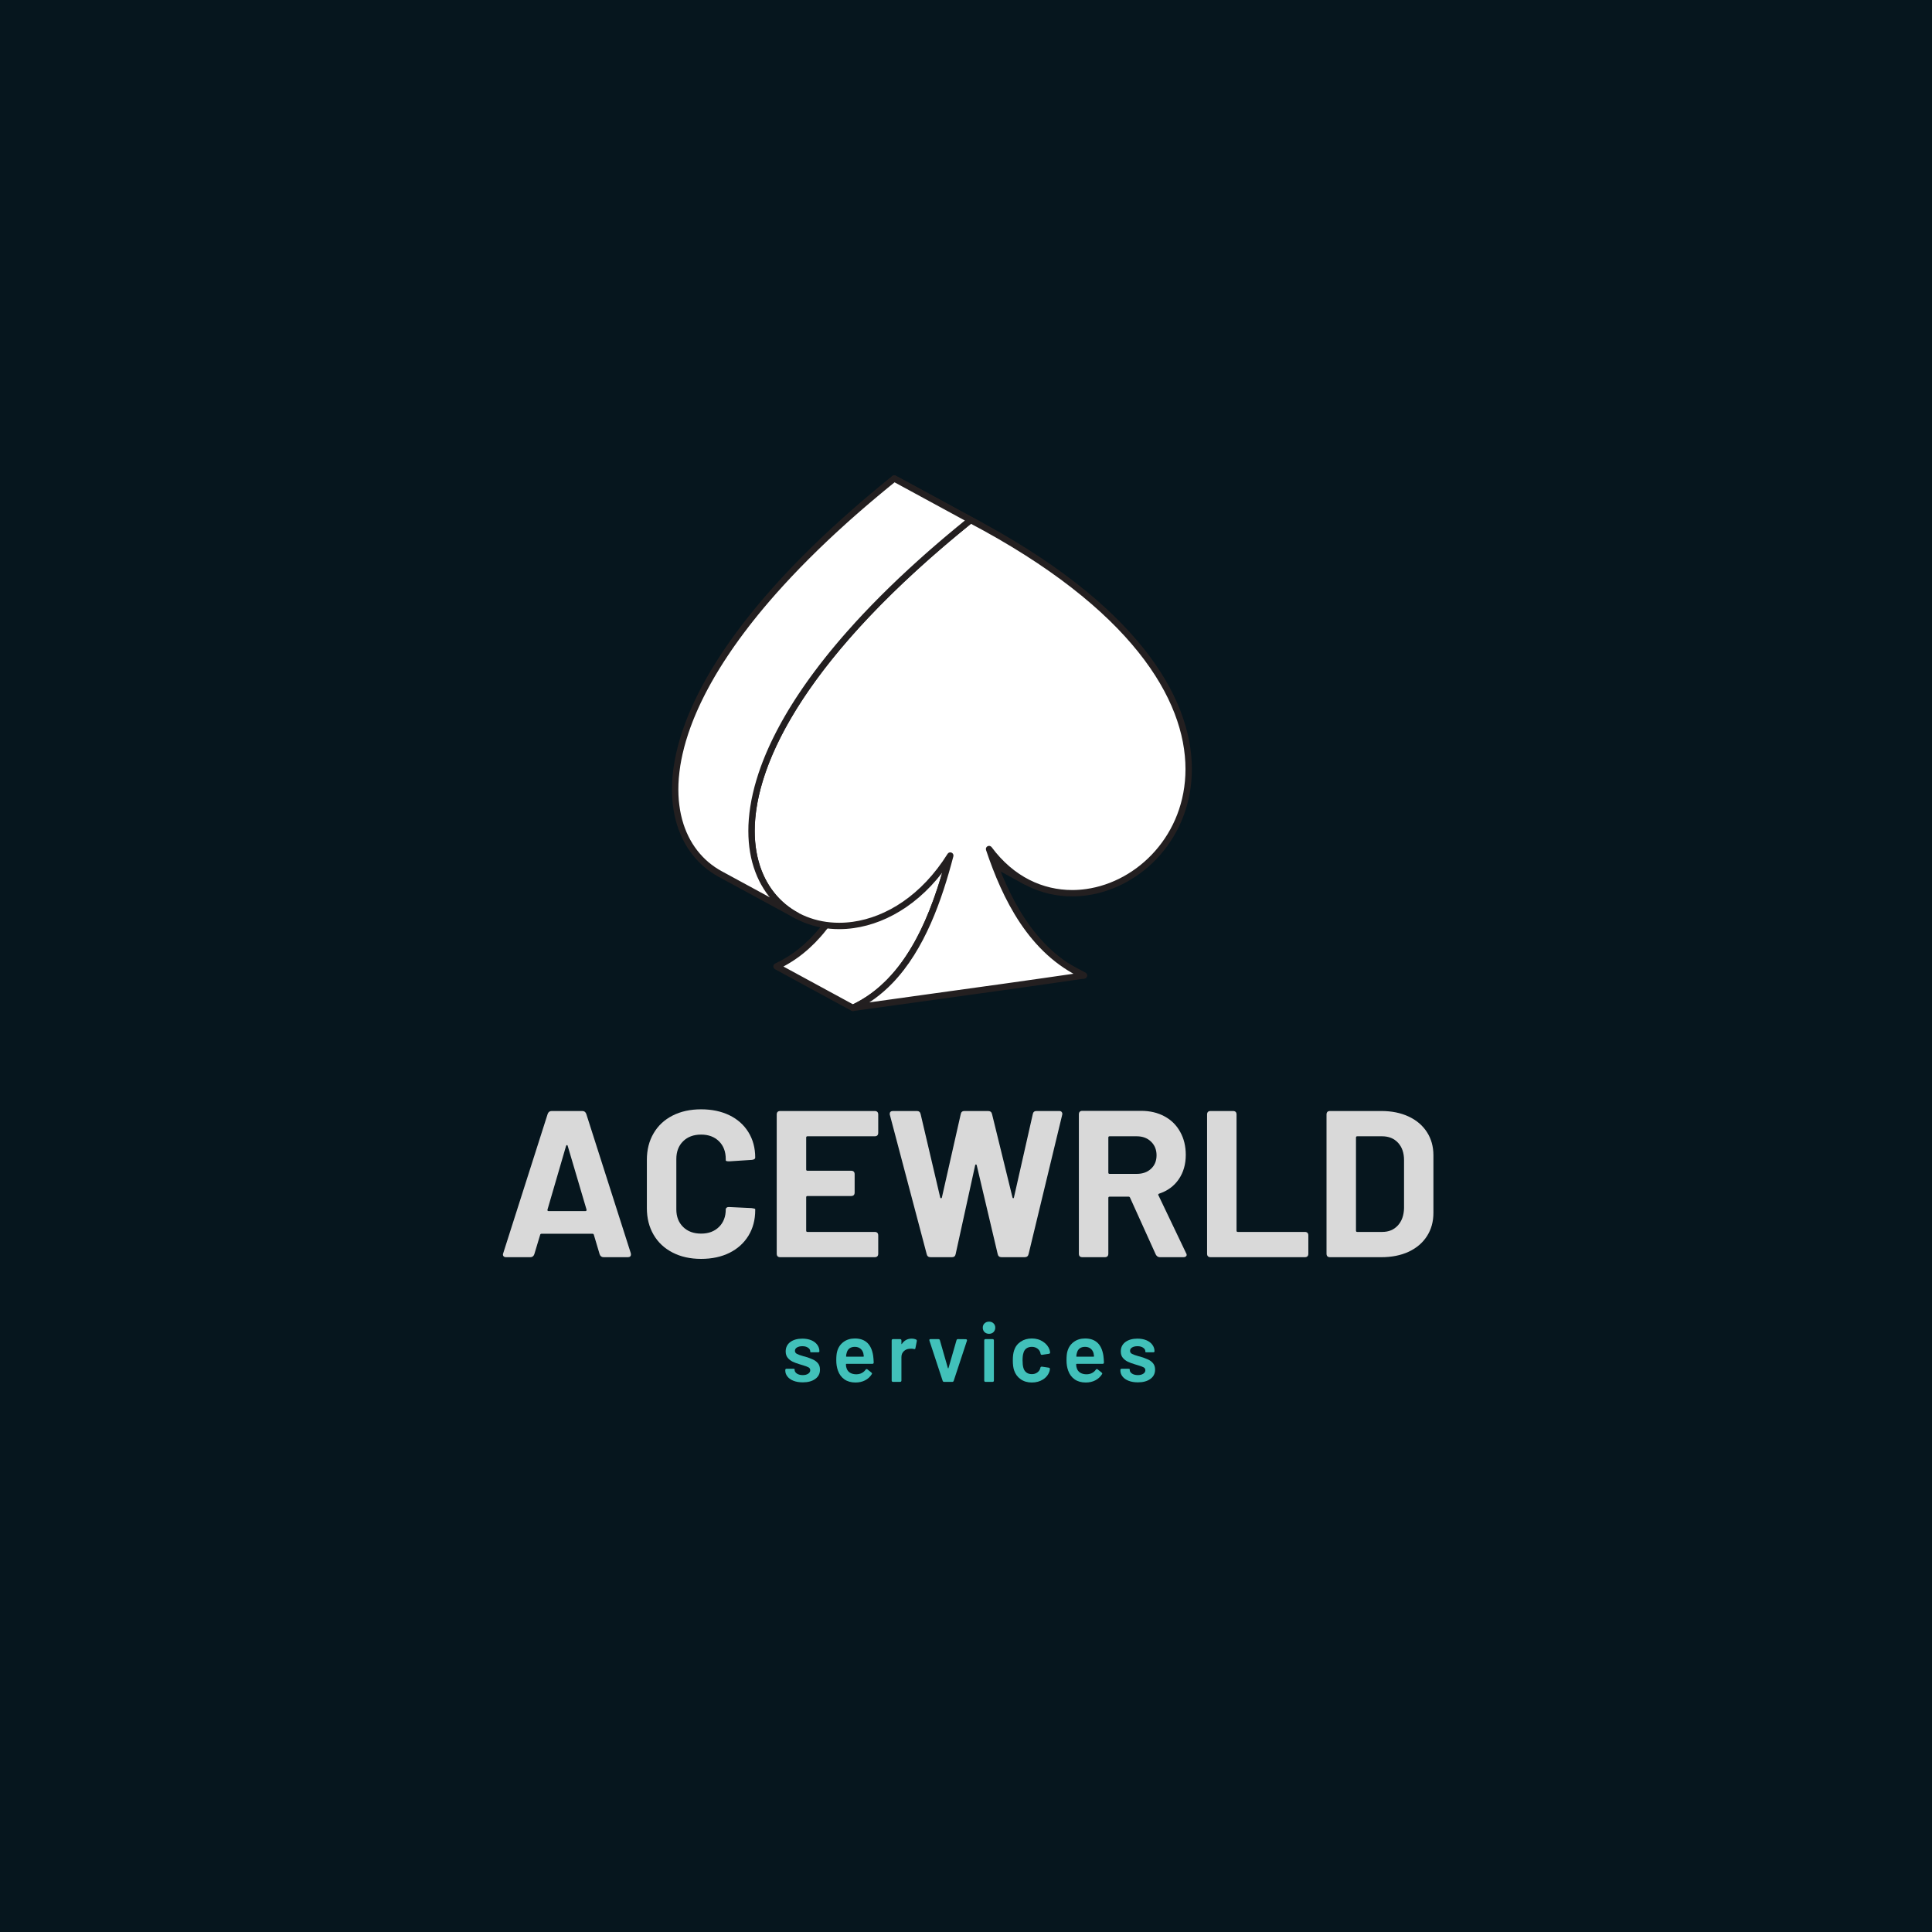 <svg xmlns="http://www.w3.org/2000/svg" xmlns:xlink="http://www.w3.org/1999/xlink" width="500" zoomAndPan="magnify" viewBox="0 0 375 375" height="500" preserveAspectRatio="xMidYMid meet" version="1.0"><defs><g/><clipPath id="d1f2befee9"><path d="M 194.008 180.23 L 210 180.23 L 210 189.195 L 194.008 189.195 Z M 194.008 180.23 " clip-rule="nonzero"/></clipPath><clipPath id="201ff223be"><path d="M 208.875 188.586 C 203.934 185.902 198.992 183.219 194.055 180.535 C 194.539 180.801 195.039 181.051 195.551 181.285 L 210.375 189.34 C 209.863 189.102 209.363 188.852 208.875 188.586 Z M 208.875 188.586 " clip-rule="nonzero"/></clipPath><clipPath id="1569ef8bee"><path d="M 194.008 180.23 L 210.414 180.23 L 210.414 189.504 L 194.008 189.504 Z M 194.008 180.23 " clip-rule="nonzero"/></clipPath><clipPath id="665e725983"><path d="M 208.875 188.586 C 203.934 185.902 198.992 183.219 194.055 180.535 C 194.539 180.801 195.039 181.051 195.551 181.285 L 210.375 189.34 C 209.863 189.102 209.363 188.852 208.875 188.586 Z M 208.875 188.586 " clip-rule="nonzero"/></clipPath><clipPath id="494629ec16"><path d="M 194.938 181 L 210.414 181 L 210.414 189.504 L 194.938 189.504 Z M 194.938 181 " clip-rule="nonzero"/></clipPath><clipPath id="f9e43c8358"><path d="M 208.875 188.586 C 203.934 185.902 198.992 183.219 194.055 180.535 C 194.539 180.801 195.039 181.051 195.551 181.285 L 210.375 189.34 C 209.863 189.102 209.363 188.852 208.875 188.586 Z M 208.875 188.586 " clip-rule="nonzero"/></clipPath><clipPath id="b17487cde3"><path d="M 194.316 180.23 L 210.414 180.23 L 210.414 189.504 L 194.316 189.504 Z M 194.316 180.23 " clip-rule="nonzero"/></clipPath><clipPath id="73406def2a"><path d="M 208.875 188.586 C 203.934 185.902 198.992 183.219 194.055 180.535 C 194.539 180.801 195.039 181.051 195.551 181.285 L 210.375 189.34 C 209.863 189.102 209.363 188.852 208.875 188.586 Z M 208.875 188.586 " clip-rule="nonzero"/></clipPath><clipPath id="d248b4c5a9"><path d="M 150 157 L 186 157 L 186 196.348 L 150 196.348 Z M 150 157 " clip-rule="nonzero"/></clipPath><clipPath id="41a6970e1e"><path d="M 173 92.098 L 191 92.098 L 191 102 L 173 102 Z M 173 92.098 " clip-rule="nonzero"/></clipPath><clipPath id="b8d3b9ba1e"><path d="M 173.27 92.762 L 190.605 92.762 L 190.605 102 L 173.27 102 Z M 173.27 92.762 " clip-rule="nonzero"/></clipPath><clipPath id="aeacec95c9"><path d="M 175.566 93.945 C 180.508 96.629 185.449 99.316 190.391 102 C 189.734 101.641 189.066 101.289 188.391 100.93 L 173.57 92.879 C 174.246 93.234 174.91 93.59 175.566 93.945 Z M 175.566 93.945 " clip-rule="nonzero"/></clipPath><clipPath id="09ff593442"><path d="M 172 92.098 L 192 92.098 L 192 103 L 172 103 Z M 172 92.098 " clip-rule="nonzero"/></clipPath><clipPath id="cd04255a00"><path d="M 145 100 L 232 100 L 232 196.348 L 145 196.348 Z M 145 100 " clip-rule="nonzero"/></clipPath><clipPath id="20f6369972"><path d="M 131 92.098 L 189 92.098 L 189 178 L 131 178 Z M 131 92.098 " clip-rule="nonzero"/></clipPath><clipPath id="204d1621c2"><path d="M 130 92.098 L 190 92.098 L 190 179 L 130 179 Z M 130 92.098 " clip-rule="nonzero"/></clipPath></defs><rect x="-37.5" width="450" fill="#ffffff" y="-37.5" height="450" fill-opacity="1"/><rect x="-37.5" width="450" fill="#ffffff" y="-37.5" height="450" fill-opacity="1"/><rect x="-37.5" width="450" fill="#06161e" y="-37.5" height="450" fill-opacity="1"/><path fill="#ffffff" d="M 208.875 188.586 C 203.934 185.902 198.992 183.219 194.055 180.535 C 194.539 180.801 195.039 181.051 195.551 181.285 L 210.375 189.34 C 209.863 189.102 209.363 188.852 208.875 188.586 " fill-opacity="1" fill-rule="nonzero"/><g clip-path="url(#d1f2befee9)"><g clip-path="url(#201ff223be)"><path fill="#ffffff" d="M 208.875 188.586 L 194.055 180.535 C 194.359 180.699 194.672 180.863 194.988 181.016 L 209.812 189.07 C 209.492 188.914 209.184 188.754 208.875 188.586 " fill-opacity="1" fill-rule="nonzero"/></g></g><g clip-path="url(#1569ef8bee)"><g clip-path="url(#665e725983)"><path fill="#231f20" d="M 209.172 188.043 L 194.348 179.992 C 194.047 179.828 193.672 179.938 193.508 180.238 C 193.348 180.539 193.457 180.914 193.758 181.078 C 194.07 181.25 194.391 181.414 194.715 181.57 L 194.988 181.016 L 194.691 181.562 L 209.516 189.613 L 209.812 189.07 L 210.086 188.516 C 209.773 188.363 209.469 188.207 209.172 188.043 C 208.871 187.879 208.496 187.992 208.332 188.289 C 208.168 188.59 208.277 188.965 208.578 189.129 C 208.895 189.301 209.215 189.465 209.539 189.625 C 209.84 189.773 210.207 189.652 210.359 189.355 C 210.516 189.055 210.402 188.688 210.105 188.527 L 195.285 180.473 L 195.262 180.465 C 194.953 180.312 194.648 180.152 194.348 179.992 C 194.207 179.914 194.035 179.895 193.879 179.941 C 193.723 179.988 193.586 180.094 193.508 180.238 C 193.43 180.383 193.414 180.551 193.457 180.707 C 193.504 180.867 193.613 181 193.758 181.078 L 208.578 189.129 C 208.879 189.293 209.254 189.18 209.418 188.883 C 209.582 188.582 209.473 188.207 209.172 188.043 " fill-opacity="1" fill-rule="nonzero"/></g></g><g clip-path="url(#494629ec16)"><g clip-path="url(#f9e43c8358)"><path fill="#ffffff" d="M 209.812 189.07 L 194.988 181.016 C 195.176 181.109 195.363 181.199 195.551 181.285 L 210.375 189.34 C 210.188 189.25 209.996 189.164 209.812 189.07 " fill-opacity="1" fill-rule="nonzero"/></g></g><g clip-path="url(#b17487cde3)"><g clip-path="url(#73406def2a)"><path fill="#231f20" d="M 210.105 188.527 L 195.285 180.473 L 194.988 181.016 L 194.715 181.57 C 194.906 181.664 195.098 181.758 195.293 181.848 L 195.551 181.285 L 195.254 181.828 L 210.078 189.879 L 210.375 189.34 L 210.633 188.777 C 210.449 188.691 210.266 188.605 210.086 188.516 C 209.777 188.363 209.406 188.488 209.254 188.797 C 209.105 189.102 209.23 189.473 209.539 189.625 C 209.73 189.719 209.922 189.812 210.117 189.898 C 210.418 190.039 210.777 189.914 210.93 189.613 C 211.078 189.316 210.965 188.953 210.672 188.797 L 195.848 180.742 L 195.809 180.723 C 195.625 180.641 195.445 180.551 195.262 180.465 C 194.961 180.316 194.594 180.434 194.438 180.734 C 194.285 181.031 194.398 181.398 194.691 181.562 L 209.516 189.613 C 209.816 189.777 210.191 189.664 210.355 189.363 C 210.52 189.066 210.406 188.691 210.105 188.527 " fill-opacity="1" fill-rule="nonzero"/></g></g><path fill="#231f20" d="M 208.875 188.586 L 209.172 188.043 C 204.23 185.359 199.289 182.676 194.348 179.992 C 194.047 179.828 193.672 179.938 193.508 180.238 C 193.348 180.539 193.457 180.914 193.758 181.078 C 194.254 181.348 194.766 181.605 195.293 181.848 L 195.551 181.285 L 195.254 181.828 L 210.078 189.879 L 210.375 189.34 L 210.633 188.777 C 210.133 188.547 209.645 188.301 209.172 188.043 L 208.578 189.129 C 209.078 189.398 209.59 189.656 210.113 189.898 C 210.418 190.039 210.777 189.914 210.926 189.613 C 211.078 189.316 210.965 188.953 210.672 188.797 L 195.848 180.742 L 195.809 180.723 C 195.312 180.492 194.824 180.25 194.348 179.992 C 194.047 179.828 193.672 179.938 193.508 180.238 C 193.348 180.539 193.457 180.914 193.758 181.078 C 198.699 183.762 203.641 186.445 208.578 189.129 L 208.875 188.586 " fill-opacity="1" fill-rule="nonzero"/><path fill="#ffffff" d="M 191.977 164.801 L 177.152 156.746 C 179.238 159.559 181.645 161.625 184.219 163.023 C 189.16 165.707 194.102 168.391 199.043 171.074 C 196.469 169.676 194.062 167.613 191.977 164.801 " fill-opacity="1" fill-rule="nonzero"/><path fill="#231f20" d="M 191.977 164.801 L 192.27 164.254 L 177.449 156.203 C 177.195 156.066 176.875 156.121 176.688 156.34 C 176.496 156.559 176.484 156.883 176.656 157.113 C 178.789 159.992 181.27 162.125 183.922 163.566 C 188.863 166.25 193.805 168.934 198.746 171.617 C 198.891 171.695 199.062 171.715 199.219 171.668 C 199.375 171.621 199.508 171.512 199.586 171.371 C 199.664 171.227 199.684 171.055 199.637 170.898 C 199.59 170.742 199.48 170.609 199.34 170.531 C 196.848 169.18 194.512 167.176 192.473 164.43 C 192.418 164.359 192.352 164.301 192.27 164.254 L 191.977 164.801 L 191.477 165.168 C 193.613 168.047 196.09 170.176 198.746 171.617 C 198.891 171.695 199.059 171.715 199.219 171.668 C 199.375 171.621 199.508 171.516 199.586 171.371 C 199.664 171.227 199.684 171.055 199.637 170.898 C 199.59 170.742 199.48 170.609 199.34 170.531 C 194.398 167.848 189.457 165.164 184.516 162.48 C 182.023 161.125 179.688 159.125 177.648 156.379 L 177.152 156.746 L 176.855 157.289 L 191.68 165.344 L 191.977 164.801 L 191.477 165.168 L 191.977 164.801 " fill-opacity="1" fill-rule="nonzero"/><path fill="#ffffff" d="M 179.352 180.609 C 179.613 180.062 179.871 179.512 180.117 178.953 L 180.152 178.871 C 180.395 178.316 180.629 177.754 180.859 177.191 C 180.883 177.125 180.914 177.059 180.938 176.992 C 181.16 176.438 181.375 175.879 181.582 175.32 C 181.602 175.27 181.621 175.215 181.641 175.164 C 181.668 175.09 181.695 175.012 181.723 174.941 C 181.797 174.734 181.871 174.527 181.945 174.324 C 182 174.156 182.062 173.992 182.121 173.824 C 182.191 173.613 182.266 173.402 182.336 173.191 C 182.391 173.031 182.445 172.871 182.496 172.707 C 182.57 172.488 182.641 172.27 182.711 172.051 C 182.762 171.898 182.809 171.746 182.859 171.594 C 182.93 171.363 183 171.133 183.074 170.902 C 183.117 170.762 183.16 170.621 183.203 170.48 C 183.277 170.234 183.352 169.988 183.422 169.742 C 183.461 169.617 183.496 169.496 183.535 169.367 C 183.613 169.102 183.688 168.836 183.762 168.57 C 183.793 168.469 183.824 168.363 183.852 168.262 C 183.934 167.965 184.016 167.668 184.098 167.371 C 184.117 167.301 184.137 167.23 184.156 167.16 C 184.254 166.793 184.352 166.426 184.449 166.062 L 169.625 158.008 C 169.531 158.367 169.434 158.73 169.336 159.094 C 169.301 159.219 169.266 159.344 169.234 159.465 C 169.168 159.707 169.102 159.949 169.035 160.191 C 168.992 160.344 168.945 160.496 168.902 160.652 C 168.84 160.867 168.781 161.078 168.719 161.293 C 168.668 161.461 168.617 161.629 168.57 161.793 C 168.508 161.996 168.449 162.199 168.387 162.402 C 168.336 162.578 168.281 162.75 168.227 162.926 C 168.168 163.121 168.105 163.32 168.043 163.523 C 167.988 163.695 167.93 163.871 167.875 164.043 C 167.809 164.242 167.746 164.441 167.68 164.641 C 167.621 164.816 167.562 164.988 167.504 165.16 C 167.438 165.363 167.367 165.566 167.297 165.766 C 167.238 165.934 167.18 166.102 167.117 166.273 C 167.047 166.48 166.973 166.688 166.895 166.895 C 166.852 167.016 166.805 167.141 166.762 167.262 C 166.555 167.824 166.34 168.379 166.117 168.938 C 166.09 169.008 166.059 169.078 166.031 169.148 C 165.809 169.703 165.574 170.258 165.336 170.805 C 165.32 170.84 165.305 170.875 165.293 170.906 C 165.047 171.461 164.793 172.012 164.527 172.555 C 164.484 172.645 164.441 172.734 164.402 172.82 C 164.145 173.348 163.875 173.871 163.602 174.387 C 163.531 174.516 163.461 174.648 163.391 174.777 C 163.289 174.961 163.188 175.148 163.086 175.328 C 162.992 175.488 162.902 175.648 162.809 175.805 C 162.707 175.984 162.602 176.164 162.496 176.34 C 162.398 176.496 162.305 176.652 162.207 176.809 C 162.102 176.984 161.988 177.156 161.879 177.332 C 161.777 177.484 161.68 177.637 161.582 177.789 C 161.465 177.957 161.352 178.125 161.238 178.293 C 161.125 178.457 161.012 178.621 160.898 178.781 C 160.828 178.879 160.758 178.977 160.688 179.074 C 160.551 179.262 160.41 179.453 160.266 179.641 C 160.195 179.73 160.125 179.824 160.059 179.914 C 159.883 180.141 159.703 180.363 159.523 180.582 C 159.484 180.629 159.449 180.672 159.414 180.719 C 159.199 180.973 158.984 181.227 158.766 181.473 C 158.453 181.824 158.133 182.164 157.805 182.5 C 157.723 182.582 157.641 182.66 157.559 182.742 C 157.293 183.008 157.023 183.266 156.746 183.52 C 156.637 183.621 156.527 183.723 156.418 183.82 C 156.352 183.879 156.285 183.938 156.219 183.992 C 156.016 184.168 155.809 184.344 155.598 184.516 C 155.543 184.559 155.492 184.602 155.438 184.645 C 155.18 184.852 154.922 185.051 154.656 185.246 C 154.594 185.289 154.527 185.336 154.465 185.379 C 154.266 185.523 154.062 185.664 153.855 185.805 C 153.746 185.879 153.637 185.949 153.523 186.02 C 153.336 186.145 153.141 186.266 152.945 186.383 C 152.84 186.445 152.734 186.512 152.633 186.574 C 152.395 186.711 152.152 186.848 151.91 186.977 C 151.844 187.012 151.781 187.051 151.715 187.086 C 151.387 187.258 151.059 187.422 150.719 187.578 L 165.543 195.629 C 165.574 195.613 165.609 195.602 165.641 195.582 C 165.945 195.441 166.246 195.289 166.539 195.137 C 166.598 195.105 166.656 195.07 166.715 195.039 C 166.965 194.906 167.215 194.766 167.457 194.625 C 167.559 194.562 167.656 194.504 167.758 194.441 C 167.961 194.32 168.16 194.195 168.355 194.07 C 168.461 194 168.566 193.93 168.668 193.863 C 168.754 193.805 168.84 193.75 168.922 193.695 C 169.047 193.605 169.172 193.516 169.297 193.426 C 169.359 193.383 169.418 193.34 169.473 193.297 C 169.742 193.102 170.004 192.902 170.262 192.699 C 170.312 192.656 170.367 192.609 170.422 192.566 C 170.629 192.398 170.836 192.227 171.039 192.051 C 171.105 191.988 171.176 191.93 171.246 191.867 C 171.297 191.824 171.348 191.781 171.398 191.738 C 171.453 191.684 171.508 191.629 171.562 191.578 C 171.84 191.324 172.113 191.062 172.379 190.797 C 172.465 190.715 172.547 190.633 172.629 190.551 C 172.957 190.219 173.273 189.879 173.582 189.531 L 173.629 189.48 C 173.836 189.246 174.039 189.008 174.238 188.766 C 174.27 188.734 174.293 188.699 174.32 188.664 C 174.512 188.434 174.699 188.199 174.883 187.961 C 174.949 187.875 175.016 187.789 175.082 187.703 C 175.227 187.512 175.371 187.316 175.512 187.121 C 175.582 187.027 175.652 186.93 175.719 186.836 C 175.77 186.77 175.816 186.703 175.863 186.637 C 175.93 186.543 175.992 186.441 176.059 186.348 C 176.176 186.18 176.289 186.012 176.402 185.844 C 176.504 185.688 176.605 185.535 176.703 185.379 C 176.812 185.207 176.922 185.035 177.031 184.863 C 177.129 184.707 177.223 184.547 177.32 184.387 C 177.426 184.215 177.527 184.039 177.633 183.863 C 177.727 183.703 177.816 183.539 177.91 183.375 C 178.008 183.199 178.109 183.02 178.207 182.84 C 178.254 182.754 178.305 182.668 178.355 182.578 C 178.379 182.527 178.402 182.477 178.43 182.43 C 178.703 181.918 178.969 181.398 179.223 180.875 C 179.266 180.785 179.309 180.699 179.352 180.609 " fill-opacity="1" fill-rule="nonzero"/><g clip-path="url(#d248b4c5a9)"><path fill="#231f20" d="M 179.352 180.609 L 179.906 180.879 C 180.172 180.324 180.434 179.77 180.684 179.203 L 180.684 179.199 L 180.719 179.117 L 180.719 179.121 C 180.965 178.559 181.203 177.992 181.43 177.422 L 181.434 177.422 C 181.457 177.363 181.484 177.297 181.512 177.223 C 181.738 176.66 181.953 176.098 182.164 175.535 L 182.164 175.527 C 182.176 175.496 182.195 175.445 182.223 175.379 C 182.254 175.293 182.281 175.219 182.305 175.148 C 182.379 174.941 182.453 174.734 182.527 174.527 C 182.586 174.363 182.645 174.195 182.703 174.027 C 182.777 173.812 182.848 173.602 182.922 173.387 L 182.922 173.391 C 182.977 173.23 183.031 173.066 183.082 172.902 C 183.156 172.68 183.23 172.461 183.301 172.242 C 183.352 172.09 183.398 171.938 183.449 171.781 L 183.449 171.777 C 183.523 171.547 183.594 171.312 183.664 171.082 C 183.711 170.941 183.754 170.801 183.797 170.66 C 183.871 170.41 183.945 170.164 184.016 169.918 L 184.016 169.914 C 184.055 169.797 184.09 169.668 184.129 169.543 C 184.207 169.273 184.285 169.004 184.359 168.738 L 184.359 168.734 C 184.387 168.637 184.418 168.535 184.445 168.43 C 184.531 168.129 184.613 167.832 184.691 167.535 L 184.695 167.535 C 184.711 167.465 184.734 167.395 184.754 167.32 C 184.852 166.949 184.949 166.582 185.047 166.215 C 185.117 165.941 184.992 165.652 184.742 165.516 L 169.922 157.465 C 169.754 157.375 169.551 157.367 169.379 157.441 C 169.203 157.516 169.074 157.668 169.023 157.852 C 168.934 158.211 168.836 158.57 168.738 158.934 C 168.703 159.051 168.668 159.176 168.637 159.305 C 168.57 159.543 168.504 159.781 168.438 160.023 C 168.395 160.172 168.352 160.324 168.305 160.48 C 168.246 160.695 168.184 160.91 168.125 161.121 C 168.078 161.285 168.027 161.449 167.977 161.617 C 167.914 161.82 167.855 162.023 167.793 162.227 C 167.742 162.395 167.688 162.566 167.637 162.742 C 167.574 162.941 167.516 163.137 167.453 163.336 C 167.398 163.504 167.34 163.68 167.285 163.855 L 167.285 163.852 C 167.219 164.055 167.156 164.254 167.09 164.449 C 167.035 164.617 166.977 164.789 166.918 164.961 L 166.918 164.965 C 166.852 165.164 166.781 165.363 166.711 165.562 C 166.656 165.73 166.594 165.898 166.535 166.066 C 166.465 166.273 166.391 166.477 166.316 166.68 L 166.316 166.684 C 166.27 166.801 166.227 166.922 166.18 167.047 C 165.977 167.605 165.762 168.156 165.543 168.707 C 165.52 168.77 165.488 168.84 165.457 168.918 C 165.234 169.465 165.004 170.016 164.766 170.559 C 164.746 170.602 164.734 170.637 164.723 170.66 L 164.727 170.656 C 164.484 171.203 164.23 171.746 163.969 172.289 C 163.926 172.379 163.883 172.469 163.844 172.555 L 163.844 172.551 C 163.59 173.07 163.328 173.586 163.055 174.094 C 162.984 174.227 162.918 174.355 162.848 174.48 C 162.746 174.664 162.645 174.848 162.543 175.027 L 162.547 175.023 C 162.457 175.184 162.367 175.34 162.273 175.492 L 162.273 175.496 C 162.172 175.672 162.07 175.848 161.965 176.023 C 161.871 176.176 161.777 176.328 161.684 176.48 C 161.578 176.652 161.465 176.824 161.355 176.996 C 161.258 177.148 161.16 177.301 161.062 177.449 L 161.066 177.445 C 160.953 177.613 160.84 177.777 160.727 177.945 C 160.613 178.109 160.504 178.27 160.391 178.426 C 160.324 178.52 160.258 178.613 160.188 178.711 C 160.051 178.895 159.914 179.082 159.773 179.266 C 159.703 179.359 159.633 179.449 159.566 179.535 C 159.398 179.754 159.223 179.973 159.043 180.191 L 159.043 180.188 C 159 180.242 158.965 180.289 158.934 180.328 L 159.414 180.719 L 158.938 180.324 C 158.73 180.574 158.516 180.816 158.301 181.062 C 157.996 181.402 157.684 181.738 157.363 182.066 C 157.289 182.141 157.207 182.219 157.121 182.309 C 156.863 182.562 156.598 182.816 156.328 183.062 C 156.215 183.168 156.109 183.27 156.008 183.359 L 156.012 183.355 C 155.945 183.414 155.879 183.469 155.816 183.523 L 155.812 183.527 C 155.613 183.699 155.414 183.867 155.207 184.035 L 155.203 184.035 C 155.148 184.082 155.098 184.125 155.047 184.164 L 155.051 184.164 C 154.801 184.363 154.547 184.555 154.289 184.746 C 154.234 184.785 154.172 184.828 154.105 184.879 L 154.102 184.879 C 153.906 185.02 153.711 185.156 153.508 185.289 L 153.512 185.289 C 153.402 185.363 153.293 185.434 153.191 185.5 L 153.188 185.504 C 153.004 185.621 152.816 185.738 152.625 185.855 L 152.621 185.855 C 152.516 185.922 152.414 185.984 152.32 186.039 C 152.09 186.176 151.855 186.305 151.613 186.434 L 151.617 186.434 C 151.535 186.477 151.473 186.512 151.426 186.539 C 151.109 186.707 150.785 186.867 150.461 187.016 C 150.246 187.113 150.109 187.324 150.102 187.559 C 150.094 187.789 150.219 188.008 150.422 188.121 L 165.246 196.172 C 165.414 196.266 165.617 196.273 165.793 196.195 C 165.84 196.176 165.875 196.156 165.906 196.141 L 165.906 196.145 C 166.219 195.996 166.523 195.84 166.824 195.684 L 166.82 195.688 C 166.902 195.645 166.965 195.605 167.012 195.582 L 167.008 195.582 C 167.266 195.445 167.52 195.305 167.773 195.156 C 167.883 195.094 167.98 195.031 168.078 194.973 C 168.281 194.848 168.488 194.719 168.691 194.586 L 168.691 194.59 C 168.801 194.516 168.91 194.445 169.016 194.375 C 169.086 194.324 169.176 194.273 169.273 194.203 L 169.277 194.203 C 169.41 194.109 169.539 194.016 169.66 193.93 L 169.656 193.93 C 169.715 193.887 169.777 193.844 169.844 193.797 L 169.84 193.797 C 170.113 193.598 170.383 193.391 170.648 193.18 C 170.711 193.129 170.766 193.086 170.809 193.047 L 170.812 193.047 C 171.023 192.875 171.234 192.695 171.445 192.516 C 171.512 192.457 171.582 192.395 171.66 192.328 L 171.656 192.332 C 171.699 192.293 171.75 192.25 171.809 192.199 L 171.812 192.195 C 171.895 192.121 171.945 192.066 171.98 192.035 C 172.266 191.773 172.543 191.508 172.816 191.234 C 172.895 191.156 172.984 191.074 173.074 190.98 C 173.406 190.641 173.73 190.293 174.047 189.938 L 173.582 189.531 L 174.039 189.949 L 174.082 189.898 L 174.094 189.887 C 174.305 189.648 174.512 189.406 174.715 189.16 L 174.715 189.164 C 174.754 189.113 174.781 189.082 174.801 189.059 L 174.797 189.059 C 174.996 188.82 175.184 188.582 175.371 188.34 C 175.445 188.25 175.512 188.16 175.574 188.078 L 175.574 188.074 C 175.723 187.883 175.867 187.684 176.012 187.488 L 176.016 187.484 C 176.082 187.391 176.152 187.293 176.227 187.191 C 176.266 187.137 176.316 187.07 176.371 186.992 L 176.371 186.988 C 176.449 186.883 176.512 186.781 176.57 186.699 C 176.688 186.531 176.801 186.359 176.918 186.184 C 177.023 186.027 177.125 185.871 177.227 185.711 L 177.223 185.711 C 177.336 185.539 177.445 185.363 177.555 185.188 C 177.652 185.027 177.754 184.867 177.852 184.707 C 177.957 184.531 178.062 184.352 178.168 184.172 L 178.164 184.172 C 178.262 184.008 178.355 183.844 178.449 183.684 L 178.449 183.68 C 178.551 183.5 178.652 183.32 178.75 183.137 L 178.75 183.141 C 178.793 183.059 178.844 182.969 178.898 182.871 L 178.902 182.863 C 178.934 182.801 178.957 182.75 178.977 182.719 L 178.973 182.723 C 179.25 182.203 179.52 181.676 179.781 181.145 C 179.824 181.051 179.867 180.961 179.906 180.879 L 179.352 180.609 L 178.793 180.344 C 178.746 180.434 178.707 180.52 178.668 180.602 C 178.414 181.121 178.152 181.633 177.883 182.141 L 177.879 182.145 C 177.848 182.207 177.824 182.254 177.805 182.289 L 178.355 182.578 L 177.809 182.281 C 177.766 182.363 177.719 182.445 177.664 182.543 L 177.664 182.547 C 177.566 182.723 177.469 182.898 177.371 183.074 L 177.371 183.07 C 177.281 183.234 177.188 183.395 177.094 183.551 L 177.094 183.555 C 176.992 183.727 176.891 183.898 176.789 184.07 C 176.695 184.227 176.598 184.383 176.504 184.539 L 176.504 184.535 C 176.398 184.707 176.289 184.875 176.18 185.047 C 176.082 185.199 175.984 185.352 175.887 185.5 C 175.777 185.668 175.664 185.832 175.551 185.996 C 175.477 186.105 175.414 186.199 175.355 186.285 L 175.355 186.281 C 175.32 186.336 175.27 186.402 175.215 186.477 C 175.148 186.57 175.082 186.664 175.012 186.758 C 174.875 186.949 174.73 187.141 174.59 187.328 C 174.52 187.418 174.457 187.504 174.395 187.578 L 174.395 187.582 C 174.215 187.816 174.031 188.047 173.844 188.273 C 173.809 188.316 173.781 188.348 173.766 188.367 L 173.762 188.371 C 173.566 188.609 173.367 188.84 173.164 189.07 L 173.629 189.48 L 173.176 189.059 L 173.129 189.109 L 173.121 189.117 C 172.816 189.461 172.508 189.793 172.188 190.117 C 172.113 190.191 172.031 190.273 171.945 190.359 L 171.941 190.359 C 171.684 190.621 171.418 190.875 171.145 191.121 C 171.066 191.191 171.016 191.246 170.984 191.277 L 170.984 191.273 C 170.945 191.312 170.895 191.355 170.836 191.402 L 170.836 191.406 C 170.773 191.461 170.703 191.52 170.633 191.582 C 170.434 191.754 170.234 191.922 170.031 192.086 C 169.969 192.137 169.918 192.18 169.871 192.219 L 169.875 192.215 C 169.625 192.414 169.367 192.609 169.109 192.801 L 169.105 192.801 C 169.059 192.84 169 192.879 168.938 192.922 C 168.809 193.016 168.688 193.105 168.566 193.188 L 168.57 193.184 C 168.504 193.23 168.418 193.285 168.324 193.348 C 168.219 193.418 168.121 193.484 168.02 193.547 L 168.02 193.551 C 167.828 193.676 167.633 193.797 167.434 193.914 C 167.332 193.977 167.238 194.035 167.145 194.094 L 167.145 194.09 C 166.91 194.227 166.668 194.363 166.422 194.492 L 166.422 194.496 C 166.348 194.535 166.293 194.566 166.254 194.586 L 166.25 194.59 C 165.961 194.742 165.672 194.887 165.379 195.023 C 165.34 195.043 165.312 195.055 165.289 195.066 L 165.543 195.629 L 165.84 195.086 L 151.016 187.035 L 150.719 187.578 L 150.98 188.137 C 151.328 187.977 151.668 187.809 152 187.633 C 152.082 187.59 152.148 187.551 152.203 187.523 C 152.449 187.387 152.699 187.25 152.945 187.105 C 153.059 187.039 153.168 186.973 153.266 186.91 L 153.266 186.914 C 153.465 186.793 153.664 186.668 153.863 186.539 L 153.859 186.543 C 153.977 186.465 154.09 186.391 154.199 186.316 L 154.203 186.316 C 154.41 186.176 154.617 186.031 154.824 185.883 C 154.883 185.84 154.953 185.793 155.023 185.742 C 155.293 185.543 155.559 185.34 155.824 185.129 L 155.828 185.129 C 155.887 185.078 155.941 185.031 155.988 184.992 L 155.984 184.996 C 156.203 184.82 156.414 184.641 156.625 184.461 C 156.691 184.402 156.762 184.344 156.828 184.285 L 156.832 184.281 C 156.949 184.176 157.059 184.07 157.164 183.977 C 157.449 183.719 157.723 183.453 157.996 183.18 C 158.074 183.105 158.16 183.023 158.25 182.93 C 158.582 182.59 158.906 182.242 159.227 181.883 C 159.449 181.629 159.672 181.375 159.891 181.113 L 159.895 181.109 C 159.938 181.055 159.973 181.012 160 180.977 L 160 180.973 C 160.184 180.75 160.367 180.523 160.547 180.293 C 160.621 180.195 160.691 180.102 160.758 180.012 C 160.902 179.824 161.047 179.633 161.191 179.438 L 161.188 179.438 C 161.258 179.34 161.332 179.242 161.402 179.141 C 161.52 178.973 161.633 178.809 161.746 178.645 C 161.863 178.477 161.98 178.305 162.094 178.129 L 162.098 178.129 C 162.199 177.973 162.301 177.82 162.398 177.664 C 162.512 177.488 162.625 177.312 162.734 177.133 C 162.832 176.977 162.93 176.816 163.023 176.66 C 163.133 176.48 163.238 176.297 163.348 176.117 L 163.344 176.117 C 163.438 175.957 163.531 175.797 163.621 175.633 L 163.625 175.633 C 163.727 175.445 163.832 175.262 163.934 175.074 L 163.93 175.074 C 164.004 174.941 164.078 174.809 164.148 174.676 C 164.426 174.152 164.695 173.625 164.957 173.094 L 164.961 173.09 C 165 173 165.043 172.91 165.086 172.824 C 165.352 172.273 165.609 171.719 165.859 171.156 L 165.859 171.152 C 165.879 171.109 165.891 171.074 165.902 171.051 L 165.902 171.055 C 166.145 170.496 166.379 169.938 166.605 169.379 C 166.633 169.316 166.66 169.246 166.691 169.168 L 166.691 169.164 C 166.918 168.605 167.133 168.039 167.34 167.477 L 167.344 167.477 C 167.387 167.355 167.434 167.23 167.48 167.105 L 167.477 167.105 C 167.555 166.895 167.629 166.688 167.703 166.477 C 167.762 166.312 167.824 166.141 167.883 165.969 C 167.953 165.766 168.023 165.559 168.094 165.355 L 168.09 165.359 C 168.148 165.184 168.207 165.012 168.266 164.836 C 168.332 164.633 168.398 164.434 168.465 164.234 C 168.52 164.059 168.574 163.883 168.633 163.707 C 168.695 163.508 168.758 163.305 168.82 163.105 C 168.871 162.934 168.926 162.758 168.98 162.582 C 169.043 162.375 169.102 162.172 169.164 161.969 C 169.211 161.805 169.262 161.637 169.312 161.465 C 169.375 161.25 169.438 161.035 169.496 160.82 C 169.539 160.668 169.586 160.516 169.629 160.355 C 169.699 160.113 169.766 159.871 169.832 159.629 L 169.832 159.625 C 169.863 159.508 169.898 159.383 169.934 159.258 C 170.031 158.891 170.129 158.527 170.223 158.164 L 169.625 158.008 L 169.328 158.551 L 184.152 166.605 L 184.449 166.062 L 183.848 165.906 C 183.754 166.266 183.656 166.629 183.559 166.996 C 183.539 167.066 183.52 167.137 183.5 167.211 L 183.5 167.207 C 183.418 167.504 183.336 167.801 183.254 168.094 C 183.227 168.191 183.195 168.297 183.168 168.402 C 183.094 168.668 183.016 168.934 182.941 169.195 L 182.938 169.195 C 182.902 169.316 182.867 169.441 182.828 169.57 L 182.828 169.566 C 182.758 169.812 182.684 170.059 182.609 170.301 C 182.57 170.438 182.527 170.578 182.48 170.719 C 182.41 170.949 182.34 171.18 182.27 171.41 L 182.27 171.406 C 182.223 171.555 182.172 171.707 182.121 171.859 L 182.121 171.863 C 182.051 172.082 181.98 172.297 181.91 172.516 C 181.855 172.672 181.805 172.832 181.75 172.992 L 181.746 172.992 C 181.676 173.203 181.605 173.414 181.531 173.625 C 181.477 173.785 181.418 173.949 181.359 174.117 C 181.289 174.32 181.215 174.523 181.141 174.727 C 181.109 174.809 181.086 174.883 181.062 174.949 C 181.047 174.984 181.023 175.039 181 175.113 L 181.582 175.32 L 181 175.105 C 180.797 175.66 180.582 176.215 180.363 176.762 C 180.344 176.82 180.312 176.887 180.281 176.961 L 180.285 176.961 C 180.059 177.52 179.824 178.074 179.586 178.625 L 179.582 178.625 L 179.547 178.707 C 179.309 179.254 179.055 179.801 178.793 180.34 L 178.793 180.344 L 179.352 180.609 " fill-opacity="1" fill-rule="nonzero"/></g><g clip-path="url(#41a6970e1e)"><path fill="#ffffff" d="M 175.566 93.945 C 180.508 96.629 185.449 99.316 190.391 102 C 189.734 101.641 189.066 101.289 188.391 100.93 L 173.57 92.879 C 174.246 93.234 174.91 93.59 175.566 93.945 " fill-opacity="1" fill-rule="nonzero"/></g><g clip-path="url(#b8d3b9ba1e)"><g clip-path="url(#aeacec95c9)"><path fill="#ffffff" d="M 188.391 100.93 L 173.57 92.879 C 174.246 93.234 174.91 93.59 175.566 93.945 L 190.391 102 C 189.734 101.641 189.066 101.289 188.391 100.93 " fill-opacity="1" fill-rule="nonzero"/><path fill="#231f20" d="M 188.688 100.387 L 173.863 92.336 L 173.57 92.879 L 173.281 93.426 C 173.953 93.781 174.617 94.137 175.27 94.488 L 190.094 102.543 C 190.395 102.703 190.77 102.594 190.934 102.293 C 191.098 101.996 190.984 101.621 190.684 101.457 C 190.027 101.098 189.359 100.742 188.68 100.383 C 188.379 100.227 188.004 100.34 187.844 100.641 C 187.684 100.945 187.801 101.32 188.102 101.477 C 188.777 101.832 189.441 102.188 190.094 102.543 C 190.238 102.621 190.406 102.637 190.562 102.594 C 190.723 102.547 190.852 102.438 190.934 102.293 C 191.012 102.148 191.031 101.984 190.984 101.824 C 190.934 101.664 190.832 101.535 190.684 101.457 L 175.863 93.402 C 175.203 93.047 174.535 92.688 173.859 92.332 C 173.559 92.172 173.184 92.289 173.023 92.586 C 172.863 92.887 172.973 93.258 173.273 93.422 L 188.094 101.473 C 188.395 101.637 188.77 101.527 188.938 101.227 C 189.098 100.926 188.988 100.551 188.688 100.387 " fill-opacity="1" fill-rule="nonzero"/></g></g><g clip-path="url(#09ff593442)"><path fill="#231f20" d="M 175.566 93.945 L 175.27 94.488 C 180.211 97.176 185.152 99.859 190.094 102.543 C 190.395 102.703 190.77 102.594 190.934 102.293 C 191.098 101.996 190.984 101.621 190.684 101.457 C 190.027 101.098 189.359 100.742 188.68 100.383 L 188.391 100.93 L 188.688 100.387 L 173.863 92.336 L 173.57 92.879 L 173.281 93.426 C 173.953 93.781 174.617 94.137 175.27 94.488 L 175.859 93.402 C 175.203 93.047 174.535 92.688 173.859 92.332 C 173.559 92.172 173.184 92.289 173.023 92.586 C 172.863 92.887 172.973 93.258 173.273 93.422 L 188.094 101.473 L 188.102 101.477 C 188.777 101.832 189.441 102.188 190.094 102.543 C 190.238 102.621 190.406 102.637 190.562 102.594 C 190.723 102.547 190.852 102.438 190.934 102.293 C 191.012 102.148 191.031 101.984 190.984 101.824 C 190.934 101.664 190.832 101.535 190.684 101.457 C 185.742 98.773 180.801 96.09 175.863 93.402 L 175.566 93.945 " fill-opacity="1" fill-rule="nonzero"/></g><path fill="#ffffff" d="M 188.391 100.93 C 249.828 133.27 232.266 170.176 210.895 173.176 C 204.191 174.117 197.109 171.719 191.977 164.801 C 195.137 174.188 200.18 184.637 210.375 189.34 C 204.938 190.129 199.863 190.852 194.941 191.543 C 185.09 192.926 175.848 194.184 165.543 195.629 C 176.641 190.477 181.5 177.301 184.449 166.062 C 179.297 174.285 172.273 178.602 165.625 179.535 C 144.254 182.531 126.816 150.531 188.391 100.93 " fill-opacity="1" fill-rule="nonzero"/><g clip-path="url(#cd04255a00)"><path fill="#231f20" d="M 188.391 100.93 L 188.102 101.477 C 203.871 109.777 214.383 118.367 220.941 126.555 C 227.5 134.75 230.102 142.531 230.102 149.285 C 230.102 155.641 227.797 161.098 224.227 165.156 C 220.66 169.215 215.832 171.859 210.809 172.562 C 209.914 172.688 209.012 172.754 208.113 172.754 C 205.289 172.754 202.461 172.125 199.797 170.773 C 197.133 169.418 194.633 167.344 192.473 164.43 C 192.289 164.188 191.961 164.109 191.688 164.25 C 191.418 164.391 191.289 164.707 191.391 164.996 C 192.98 169.719 195.047 174.727 198.023 179.172 C 200.996 183.609 204.891 187.492 210.113 189.898 L 210.375 189.34 L 210.285 188.727 C 204.852 189.52 199.777 190.242 194.852 190.934 C 185.008 192.312 175.762 193.57 165.457 195.02 L 165.543 195.629 L 165.805 196.191 C 168.652 194.867 171.102 193.027 173.211 190.844 C 176.371 187.57 178.773 183.523 180.664 179.246 C 182.555 174.969 183.938 170.449 185.047 166.219 C 185.125 165.922 184.977 165.613 184.691 165.492 C 184.41 165.371 184.086 165.473 183.922 165.734 C 178.852 173.828 171.984 178.016 165.539 178.922 C 164.641 179.047 163.75 179.109 162.875 179.109 C 158.426 179.109 154.344 177.508 151.363 174.496 C 148.387 171.484 146.492 167.051 146.488 161.289 C 146.488 154.535 149.117 145.953 155.727 135.863 C 162.336 125.777 172.922 114.184 188.781 101.41 L 188.391 100.93 L 188.102 101.477 L 188.391 100.93 L 188.004 100.449 C 172.07 113.285 161.395 124.957 154.691 135.188 C 147.988 145.418 145.254 154.211 145.25 161.289 C 145.25 167.32 147.258 172.105 150.484 175.367 C 153.707 178.625 158.129 180.348 162.875 180.344 C 163.812 180.344 164.758 180.281 165.711 180.145 C 172.562 179.184 179.742 174.746 184.973 166.387 L 184.449 166.062 L 183.848 165.902 C 182.383 171.5 180.441 177.559 177.512 182.828 C 176.047 185.461 174.336 187.898 172.32 189.988 C 170.301 192.074 167.98 193.816 165.281 195.07 C 165.004 195.199 164.863 195.512 164.949 195.805 C 165.035 196.098 165.324 196.285 165.629 196.242 C 175.93 194.797 185.176 193.539 195.027 192.156 C 199.949 191.465 205.027 190.742 210.465 189.949 C 210.734 189.91 210.949 189.699 210.988 189.426 C 211.027 189.156 210.883 188.891 210.633 188.777 C 205.66 186.484 201.938 182.789 199.051 178.48 C 196.164 174.18 194.133 169.266 192.562 164.602 L 191.977 164.801 L 191.477 165.168 C 193.742 168.223 196.395 170.434 199.234 171.875 C 202.078 173.316 205.105 173.992 208.113 173.988 C 209.07 173.988 210.031 173.922 210.98 173.789 C 216.316 173.039 221.402 170.242 225.16 165.973 C 228.914 161.699 231.344 155.941 231.344 149.285 C 231.344 142.211 228.605 134.148 221.91 125.785 C 215.211 117.422 204.559 108.742 188.68 100.383 C 188.461 100.27 188.195 100.293 188.004 100.449 L 188.391 100.93 " fill-opacity="1" fill-rule="nonzero"/></g><g clip-path="url(#20f6369972)"><path fill="#ffffff" d="M 153.879 177.273 C 153.668 177.145 153.461 177.012 153.258 176.871 L 153.199 176.832 C 153 176.695 152.805 176.555 152.613 176.41 L 152.543 176.359 C 152.355 176.215 152.172 176.066 151.988 175.91 L 151.922 175.855 C 151.738 175.699 151.559 175.539 151.383 175.379 L 151.324 175.32 C 151.145 175.152 150.969 174.98 150.801 174.805 L 150.754 174.758 C 150.574 174.57 150.402 174.379 150.23 174.184 L 150.211 174.16 C 150.035 173.961 149.863 173.75 149.695 173.535 L 149.688 173.523 C 149.523 173.312 149.363 173.098 149.211 172.879 L 149.176 172.832 C 149.027 172.617 148.887 172.402 148.75 172.184 L 148.707 172.117 C 148.57 171.902 148.441 171.684 148.316 171.457 L 148.273 171.379 C 148.148 171.156 148.031 170.926 147.914 170.695 L 147.875 170.617 C 147.758 170.379 147.648 170.141 147.543 169.898 L 147.512 169.824 C 147.402 169.57 147.297 169.316 147.199 169.055 L 147.18 169.004 C 147.078 168.727 146.98 168.449 146.887 168.164 L 146.887 168.156 C 146.793 167.867 146.707 167.574 146.625 167.273 L 146.617 167.238 C 146.539 166.953 146.469 166.66 146.402 166.367 L 146.387 166.293 C 146.324 166.008 146.27 165.719 146.219 165.426 C 146.211 165.391 146.207 165.359 146.203 165.328 C 146.152 165.039 146.109 164.746 146.07 164.449 C 146.066 164.414 146.062 164.379 146.055 164.344 C 146.02 164.047 145.988 163.742 145.961 163.438 C 145.961 163.402 145.953 163.367 145.953 163.336 C 145.93 163.023 145.91 162.707 145.895 162.387 C 145.895 162.359 145.891 162.332 145.891 162.301 C 145.879 161.969 145.871 161.633 145.871 161.293 L 145.871 161.242 C 145.871 160.887 145.879 160.523 145.895 160.156 L 145.895 160.148 C 145.91 159.785 145.934 159.414 145.961 159.043 L 145.969 158.973 C 145.996 158.621 146.031 158.262 146.074 157.898 C 146.078 157.863 146.082 157.828 146.086 157.793 C 146.133 157.441 146.18 157.086 146.234 156.723 C 146.242 156.684 146.246 156.641 146.254 156.598 C 146.312 156.238 146.375 155.879 146.441 155.516 C 146.453 155.473 146.461 155.426 146.469 155.383 C 146.539 155.016 146.617 154.645 146.703 154.27 C 146.711 154.23 146.723 154.188 146.73 154.148 C 146.816 153.766 146.914 153.375 147.016 152.984 C 147.023 152.953 147.031 152.922 147.043 152.891 C 147.148 152.48 147.266 152.066 147.391 151.648 L 147.402 151.609 C 147.527 151.18 147.668 150.742 147.812 150.305 L 147.828 150.262 C 147.969 149.832 148.117 149.406 148.277 148.969 C 148.297 148.918 148.316 148.863 148.336 148.809 C 148.418 148.59 148.504 148.371 148.586 148.148 C 148.617 148.074 148.645 148 148.672 147.926 C 148.777 147.652 148.891 147.375 149.004 147.098 L 149.02 147.055 C 149.129 146.793 149.242 146.527 149.355 146.262 C 149.391 146.184 149.422 146.105 149.457 146.031 C 149.559 145.793 149.664 145.555 149.77 145.32 C 149.793 145.27 149.816 145.219 149.84 145.168 C 149.965 144.883 150.098 144.602 150.234 144.316 C 150.266 144.242 150.301 144.172 150.336 144.102 C 150.445 143.875 150.555 143.645 150.668 143.418 C 150.707 143.34 150.746 143.262 150.785 143.184 C 150.926 142.895 151.07 142.609 151.223 142.32 C 151.25 142.266 151.277 142.215 151.305 142.16 C 151.43 141.918 151.559 141.676 151.688 141.434 C 151.738 141.34 151.789 141.246 151.84 141.152 C 151.973 140.906 152.109 140.656 152.246 140.41 C 152.273 140.363 152.301 140.312 152.328 140.262 C 152.496 139.969 152.664 139.672 152.836 139.371 C 152.883 139.293 152.93 139.211 152.977 139.133 C 153.117 138.895 153.258 138.652 153.402 138.41 C 153.445 138.336 153.492 138.262 153.535 138.188 C 153.719 137.883 153.906 137.574 154.102 137.266 C 154.129 137.219 154.156 137.172 154.188 137.125 C 154.355 136.859 154.523 136.59 154.695 136.324 C 154.746 136.238 154.801 136.156 154.859 136.07 C 155.039 135.785 155.223 135.504 155.414 135.219 C 155.434 135.188 155.457 135.152 155.477 135.121 C 155.684 134.809 155.898 134.492 156.113 134.176 C 156.172 134.09 156.23 134.004 156.289 133.918 C 156.457 133.672 156.629 133.422 156.805 133.176 C 156.859 133.094 156.918 133.012 156.977 132.926 C 157.223 132.578 157.477 132.223 157.734 131.871 C 157.785 131.797 157.84 131.727 157.895 131.652 C 158.137 131.316 158.383 130.98 158.637 130.645 C 158.668 130.605 158.695 130.566 158.723 130.527 C 158.996 130.16 159.277 129.793 159.562 129.426 C 159.621 129.344 159.684 129.266 159.746 129.188 C 160.035 128.812 160.328 128.441 160.625 128.066 L 160.66 128.02 C 160.949 127.656 161.246 127.289 161.543 126.922 C 161.609 126.844 161.676 126.766 161.738 126.68 C 162.047 126.312 162.355 125.938 162.668 125.562 C 162.723 125.5 162.777 125.434 162.832 125.371 C 163.117 125.031 163.402 124.691 163.695 124.352 C 163.758 124.281 163.82 124.207 163.883 124.137 C 164.207 123.762 164.539 123.379 164.875 123 C 164.938 122.93 165 122.859 165.062 122.789 C 165.492 122.301 165.93 121.816 166.379 121.324 C 166.441 121.258 166.504 121.188 166.566 121.121 C 167.016 120.633 167.469 120.141 167.938 119.645 C 168 119.578 168.066 119.508 168.129 119.441 C 168.598 118.945 169.074 118.445 169.559 117.945 C 169.625 117.875 169.691 117.809 169.762 117.738 C 170.246 117.238 170.746 116.734 171.25 116.227 C 171.316 116.156 171.387 116.09 171.457 116.02 C 171.965 115.512 172.48 115 173.008 114.484 C 173.078 114.418 173.148 114.352 173.215 114.285 C 173.746 113.77 174.289 113.25 174.84 112.727 C 174.906 112.664 174.973 112.602 175.039 112.539 C 175.598 112.012 176.164 111.48 176.742 110.949 C 176.805 110.891 176.867 110.832 176.93 110.773 C 177.52 110.234 178.113 109.695 178.719 109.148 C 178.84 109.039 178.969 108.926 179.094 108.812 C 179.316 108.613 179.535 108.414 179.762 108.219 C 179.906 108.086 180.055 107.957 180.203 107.824 C 180.422 107.633 180.641 107.445 180.859 107.25 C 181.012 107.117 181.168 106.98 181.324 106.848 C 181.539 106.656 181.758 106.469 181.977 106.277 C 182.137 106.141 182.293 106.004 182.453 105.867 C 182.676 105.68 182.898 105.488 183.117 105.297 C 183.281 105.16 183.441 105.023 183.605 104.887 C 183.828 104.695 184.059 104.504 184.285 104.309 C 184.449 104.176 184.609 104.039 184.773 103.902 C 185.012 103.699 185.254 103.5 185.492 103.301 C 185.648 103.172 185.801 103.047 185.957 102.918 C 186.227 102.695 186.5 102.469 186.773 102.246 C 186.906 102.137 187.035 102.031 187.164 101.926 C 187.57 101.594 187.98 101.266 188.391 100.93 L 173.57 92.879 C 173.156 93.211 172.75 93.539 172.348 93.871 C 172.203 93.988 172.062 94.102 171.922 94.219 C 171.66 94.434 171.398 94.645 171.141 94.859 C 170.977 94.996 170.816 95.129 170.656 95.262 C 170.422 95.457 170.188 95.652 169.953 95.848 C 169.785 95.988 169.621 96.125 169.453 96.266 C 169.23 96.453 169.008 96.641 168.789 96.828 C 168.621 96.969 168.453 97.113 168.285 97.258 C 168.07 97.441 167.855 97.621 167.641 97.805 C 167.477 97.949 167.309 98.094 167.141 98.238 C 166.934 98.418 166.727 98.598 166.52 98.777 C 166.352 98.922 166.184 99.066 166.02 99.211 C 165.816 99.387 165.617 99.566 165.418 99.742 C 165.25 99.891 165.082 100.035 164.918 100.184 C 164.727 100.352 164.535 100.523 164.348 100.691 C 164.215 100.809 164.082 100.926 163.953 101.043 L 163.879 101.113 C 163.285 101.645 162.703 102.176 162.129 102.703 C 162.055 102.77 161.98 102.84 161.91 102.906 C 161.34 103.43 160.781 103.953 160.23 104.473 C 160.156 104.543 160.086 104.613 160.012 104.68 C 159.465 105.199 158.926 105.715 158.398 106.23 C 158.328 106.301 158.254 106.367 158.184 106.434 C 157.656 106.949 157.141 107.461 156.633 107.969 C 156.562 108.039 156.496 108.105 156.426 108.172 C 155.918 108.68 155.422 109.188 154.934 109.691 C 154.867 109.758 154.801 109.824 154.738 109.891 C 154.254 110.395 153.773 110.891 153.305 111.391 C 153.242 111.457 153.176 111.523 153.113 111.594 C 152.648 112.086 152.191 112.578 151.742 113.07 C 151.68 113.141 151.617 113.207 151.559 113.273 C 151.109 113.762 150.676 114.246 150.246 114.73 C 150.211 114.77 150.172 114.809 150.141 114.848 C 150.105 114.883 150.078 114.918 150.047 114.957 C 149.715 115.332 149.383 115.707 149.062 116.082 C 148.996 116.156 148.934 116.23 148.867 116.309 C 148.582 116.641 148.297 116.977 148.012 117.309 C 147.957 117.379 147.898 117.445 147.844 117.512 C 147.531 117.883 147.227 118.254 146.926 118.621 C 146.852 118.707 146.781 118.797 146.711 118.883 C 146.426 119.234 146.145 119.582 145.867 119.93 C 145.844 119.961 145.816 119.992 145.793 120.023 C 145.504 120.387 145.219 120.75 144.938 121.113 C 144.867 121.207 144.793 121.301 144.723 121.395 C 144.449 121.75 144.176 122.105 143.914 122.457 C 143.867 122.516 143.824 122.578 143.781 122.637 C 143.547 122.949 143.316 123.262 143.09 123.574 C 143.023 123.66 142.961 123.746 142.898 123.832 C 142.648 124.18 142.402 124.523 142.16 124.867 C 142.141 124.895 142.117 124.926 142.098 124.953 C 142.055 125.016 142.012 125.078 141.969 125.141 C 141.805 125.375 141.637 125.613 141.477 125.852 C 141.414 125.945 141.348 126.039 141.285 126.133 C 141.074 126.441 140.863 126.754 140.656 127.062 C 140.629 127.105 140.602 127.152 140.57 127.195 C 140.391 127.465 140.215 127.738 140.043 128.008 C 139.98 128.098 139.922 128.191 139.863 128.285 C 139.699 128.539 139.539 128.793 139.379 129.047 C 139.344 129.105 139.309 129.164 139.273 129.219 C 139.082 129.523 138.898 129.824 138.719 130.125 C 138.668 130.211 138.617 130.293 138.57 130.379 C 138.43 130.605 138.297 130.836 138.164 131.062 C 138.109 131.152 138.059 131.242 138.008 131.328 C 137.84 131.621 137.672 131.914 137.512 132.203 C 137.473 132.266 137.441 132.328 137.406 132.391 C 137.277 132.621 137.148 132.855 137.023 133.086 C 136.996 133.137 136.969 133.188 136.941 133.238 C 136.914 133.289 136.887 133.344 136.855 133.395 C 136.738 133.621 136.617 133.848 136.5 134.07 C 136.465 134.141 136.43 134.211 136.391 134.277 C 136.246 134.559 136.105 134.84 135.969 135.117 C 135.922 135.207 135.879 135.297 135.832 135.391 C 135.73 135.598 135.629 135.809 135.527 136.016 C 135.484 136.105 135.441 136.191 135.402 136.277 C 135.273 136.555 135.145 136.824 135.02 137.098 C 134.988 137.172 134.961 137.238 134.926 137.309 C 134.832 137.523 134.734 137.738 134.645 137.953 C 134.602 138.047 134.562 138.137 134.523 138.227 C 134.422 138.465 134.32 138.703 134.223 138.941 C 134.207 138.98 134.191 139.02 134.176 139.062 C 134.066 139.328 133.957 139.594 133.855 139.855 C 133.82 139.941 133.789 140.031 133.754 140.121 C 133.676 140.324 133.602 140.523 133.527 140.723 C 133.508 140.773 133.488 140.828 133.469 140.883 L 133.449 140.93 C 133.297 141.352 133.148 141.77 133.012 142.184 L 132.988 142.262 C 132.844 142.695 132.707 143.121 132.582 143.547 L 132.559 143.617 C 132.441 144.023 132.328 144.426 132.219 144.828 C 132.211 144.867 132.199 144.91 132.191 144.949 C 132.09 145.332 131.996 145.711 131.91 146.082 C 131.898 146.133 131.887 146.184 131.875 146.234 C 131.793 146.598 131.719 146.961 131.648 147.316 C 131.637 147.371 131.629 147.426 131.617 147.477 C 131.551 147.832 131.488 148.184 131.434 148.531 C 131.426 148.582 131.418 148.633 131.41 148.684 C 131.355 149.035 131.309 149.383 131.266 149.727 C 131.262 149.77 131.258 149.812 131.25 149.855 C 131.211 150.211 131.176 150.559 131.145 150.906 C 131.145 150.938 131.141 150.969 131.137 151 C 131.109 151.363 131.09 151.723 131.074 152.074 L 131.07 152.109 C 131.055 152.473 131.047 152.832 131.047 153.184 L 131.047 153.254 C 131.047 153.59 131.055 153.914 131.066 154.242 C 131.07 154.277 131.07 154.312 131.074 154.348 C 131.086 154.66 131.105 154.969 131.129 155.273 C 131.133 155.316 131.137 155.355 131.141 155.395 C 131.164 155.695 131.195 155.988 131.23 156.281 C 131.238 156.32 131.242 156.363 131.246 156.406 C 131.285 156.695 131.328 156.984 131.375 157.266 C 131.383 157.305 131.391 157.34 131.395 157.379 C 131.445 157.664 131.5 157.949 131.562 158.23 C 131.57 158.258 131.574 158.289 131.582 158.32 C 131.645 158.609 131.715 158.895 131.789 159.172 L 131.805 159.227 C 131.883 159.523 131.969 159.812 132.059 160.098 L 132.07 160.121 C 132.16 160.402 132.254 160.676 132.355 160.945 L 132.379 161.012 C 132.477 161.266 132.578 161.52 132.684 161.766 C 132.695 161.797 132.711 161.82 132.723 161.848 C 132.828 162.09 132.938 162.328 133.051 162.559 C 133.062 162.59 133.078 162.617 133.094 162.648 C 133.207 162.875 133.328 163.102 133.449 163.32 C 133.465 163.352 133.48 163.379 133.496 163.41 C 133.621 163.629 133.75 163.848 133.883 164.059 L 133.93 164.137 C 134.066 164.352 134.207 164.566 134.352 164.773 L 134.387 164.828 C 134.539 165.043 134.699 165.258 134.859 165.465 L 134.875 165.484 C 135.039 165.699 135.211 165.906 135.387 166.109 L 135.41 166.137 C 135.578 166.328 135.754 166.52 135.93 166.703 L 135.977 166.754 C 136.148 166.93 136.324 167.102 136.5 167.27 L 136.562 167.324 C 136.738 167.488 136.914 167.648 137.098 167.801 L 137.168 167.859 C 137.348 168.012 137.531 168.16 137.723 168.305 L 137.789 168.359 C 137.98 168.504 138.176 168.645 138.371 168.777 L 138.434 168.82 C 138.641 168.957 138.848 169.094 139.059 169.223 L 139.098 169.246 C 139.32 169.383 139.547 169.516 139.777 169.641 C 144.719 172.324 149.66 175.008 154.602 177.691 C 154.371 177.566 154.141 177.434 153.918 177.297 L 153.879 177.273 " fill-opacity="1" fill-rule="nonzero"/></g><g clip-path="url(#204d1621c2)"><path fill="#231f20" d="M 153.879 177.273 L 154.203 176.75 C 154 176.625 153.801 176.492 153.602 176.359 L 153.258 176.871 L 153.613 176.367 L 153.551 176.324 L 153.547 176.32 C 153.355 176.191 153.172 176.055 152.984 175.918 L 152.613 176.41 L 152.992 175.922 L 152.926 175.871 L 152.922 175.867 C 152.738 175.727 152.562 175.586 152.387 175.441 L 152.387 175.438 L 152.32 175.383 C 152.145 175.234 151.977 175.082 151.805 174.926 L 151.746 174.867 L 151.75 174.871 C 151.578 174.711 151.41 174.543 151.246 174.375 L 151.199 174.328 C 151.027 174.148 150.863 173.969 150.699 173.781 L 150.68 173.758 C 150.512 173.562 150.348 173.363 150.184 173.156 L 150.188 173.156 L 150.172 173.141 C 150.016 172.941 149.867 172.734 149.715 172.523 L 149.719 172.523 L 149.684 172.477 C 149.543 172.273 149.406 172.066 149.273 171.855 L 149.273 171.859 L 149.23 171.789 C 149.102 171.582 148.977 171.371 148.859 171.156 L 148.855 171.156 L 148.812 171.074 L 148.812 171.078 C 148.695 170.863 148.582 170.645 148.469 170.422 L 148.43 170.34 L 148.43 170.344 C 148.32 170.117 148.211 169.887 148.109 169.648 L 148.078 169.578 C 147.973 169.336 147.875 169.086 147.777 168.836 L 147.777 168.828 L 147.758 168.777 L 147.18 169.004 L 147.758 168.789 C 147.66 168.52 147.566 168.25 147.477 167.973 L 146.887 168.164 L 147.484 167.992 L 147.48 167.984 L 147.473 167.965 C 147.387 167.688 147.301 167.402 147.223 167.113 L 146.625 167.273 L 147.227 167.121 L 147.215 167.082 L 147.215 167.078 C 147.141 166.801 147.07 166.52 147.008 166.23 L 147.008 166.238 L 146.992 166.164 L 146.992 166.16 C 146.93 165.883 146.879 165.602 146.828 165.316 C 146.82 165.289 146.816 165.262 146.812 165.234 L 146.812 165.227 C 146.762 164.945 146.723 164.66 146.684 164.371 L 146.684 164.363 C 146.68 164.336 146.676 164.305 146.672 164.27 C 146.633 163.977 146.605 163.684 146.578 163.383 L 145.961 163.438 L 146.578 163.395 C 146.574 163.344 146.57 163.312 146.57 163.293 L 146.57 163.285 C 146.543 162.98 146.527 162.672 146.512 162.359 C 146.512 162.324 146.508 162.297 146.508 162.277 C 146.496 161.953 146.492 161.625 146.492 161.293 L 146.492 161.242 C 146.492 160.895 146.496 160.539 146.512 160.184 L 145.895 160.156 L 146.512 160.203 L 146.512 160.172 C 146.527 159.82 146.551 159.457 146.578 159.094 L 146.578 159.098 L 146.586 159.027 L 146.586 159.023 C 146.613 158.68 146.648 158.328 146.691 157.969 L 146.691 157.973 C 146.691 157.938 146.699 157.902 146.703 157.867 C 146.742 157.52 146.793 157.172 146.844 156.82 C 146.852 156.777 146.859 156.734 146.867 156.691 L 146.867 156.695 C 146.922 156.344 146.984 155.988 147.051 155.629 L 147.051 155.633 C 147.059 155.59 147.066 155.543 147.074 155.5 C 147.148 155.141 147.223 154.773 147.305 154.406 L 147.309 154.402 C 147.316 154.359 147.324 154.32 147.332 154.293 L 147.332 154.285 C 147.422 153.91 147.516 153.527 147.617 153.141 L 147.617 153.133 C 147.625 153.102 147.633 153.074 147.641 153.051 L 147.641 153.047 C 147.746 152.645 147.859 152.234 147.984 151.824 L 147.98 151.824 L 147.996 151.789 L 147.996 151.785 C 148.121 151.359 148.258 150.93 148.402 150.496 L 148.398 150.5 L 148.414 150.457 C 148.555 150.035 148.703 149.609 148.859 149.184 L 148.277 148.969 L 148.855 149.188 C 148.875 149.137 148.898 149.078 148.918 149.02 L 148.336 148.809 L 148.918 149.023 C 149 148.805 149.082 148.586 149.164 148.371 L 149.164 148.367 C 149.191 148.297 149.223 148.223 149.25 148.145 L 149.25 148.148 C 149.355 147.879 149.465 147.605 149.574 147.332 L 149.594 147.289 C 149.699 147.031 149.812 146.766 149.926 146.504 C 149.957 146.426 149.992 146.352 150.023 146.277 L 150.023 146.273 C 150.125 146.043 150.23 145.809 150.336 145.57 L 150.332 145.574 C 150.359 145.52 150.383 145.469 150.402 145.422 C 150.531 145.141 150.66 144.859 150.793 144.578 L 150.793 144.582 C 150.824 144.512 150.859 144.438 150.895 144.367 C 151.004 144.141 151.109 143.918 151.223 143.691 L 151.227 143.688 C 151.262 143.609 151.301 143.535 151.336 143.461 L 151.336 143.457 C 151.48 143.176 151.621 142.891 151.77 142.602 C 151.797 142.555 151.824 142.5 151.855 142.441 L 151.852 142.445 C 151.977 142.207 152.105 141.965 152.234 141.727 L 152.234 141.723 C 152.285 141.633 152.332 141.539 152.387 141.445 L 152.383 141.445 C 152.516 141.199 152.652 140.957 152.785 140.711 L 152.785 140.715 C 152.816 140.656 152.844 140.605 152.867 140.566 C 153.031 140.273 153.203 139.977 153.375 139.68 L 153.371 139.684 C 153.418 139.605 153.465 139.523 153.512 139.445 L 153.508 139.445 C 153.648 139.207 153.789 138.965 153.934 138.73 C 153.98 138.652 154.023 138.578 154.066 138.508 C 154.25 138.203 154.434 137.898 154.625 137.594 L 154.629 137.586 C 154.652 137.547 154.68 137.504 154.711 137.453 C 154.879 137.188 155.047 136.922 155.215 136.656 C 155.27 136.57 155.324 136.488 155.379 136.406 L 155.379 136.402 C 155.559 136.125 155.742 135.844 155.93 135.559 L 155.414 135.219 L 155.926 135.566 C 155.953 135.523 155.977 135.488 155.992 135.461 C 156.199 135.152 156.41 134.84 156.625 134.52 L 156.625 134.523 C 156.68 134.441 156.742 134.355 156.801 134.266 C 156.969 134.02 157.137 133.777 157.312 133.531 C 157.371 133.445 157.426 133.363 157.484 133.281 L 157.484 133.285 C 157.73 132.938 157.98 132.586 158.234 132.234 L 158.234 132.23 C 158.285 132.16 158.34 132.09 158.391 132.02 L 158.395 132.016 C 158.637 131.684 158.883 131.348 159.133 131.012 L 159.129 131.016 C 159.164 130.969 159.195 130.93 159.223 130.895 L 159.219 130.898 C 159.492 130.531 159.77 130.168 160.051 129.801 C 160.113 129.723 160.176 129.645 160.234 129.566 C 160.52 129.195 160.812 128.82 161.109 128.449 L 161.145 128.406 C 161.43 128.043 161.727 127.68 162.023 127.312 C 162.09 127.234 162.156 127.152 162.223 127.074 L 162.219 127.074 C 162.523 126.703 162.832 126.332 163.145 125.957 C 163.195 125.895 163.25 125.832 163.301 125.77 L 163.305 125.77 C 163.586 125.434 163.875 125.094 164.168 124.758 L 164.168 124.754 C 164.23 124.68 164.289 124.609 164.352 124.543 L 164.352 124.539 C 164.676 124.164 165.004 123.789 165.34 123.41 L 165.336 123.41 C 165.398 123.34 165.461 123.27 165.527 123.199 L 165.527 123.195 C 165.957 122.715 166.391 122.23 166.836 121.742 L 166.84 121.738 C 166.895 121.676 166.961 121.609 167.023 121.535 L 167.023 121.539 C 167.469 121.051 167.926 120.559 168.387 120.066 C 168.449 120 168.516 119.934 168.582 119.863 C 169.047 119.371 169.52 118.875 170.004 118.375 C 170.066 118.309 170.137 118.238 170.203 118.168 C 170.691 117.668 171.184 117.168 171.688 116.66 C 171.754 116.594 171.824 116.527 171.895 116.457 C 172.402 115.949 172.918 115.441 173.441 114.93 C 173.508 114.863 173.578 114.797 173.648 114.73 C 174.18 114.215 174.719 113.695 175.266 113.176 L 175.27 113.172 C 175.332 113.113 175.398 113.051 175.465 112.988 C 176.023 112.461 176.586 111.934 177.164 111.402 C 177.223 111.348 177.285 111.289 177.348 111.23 L 177.352 111.23 C 177.934 110.691 178.527 110.152 179.129 109.609 C 179.254 109.5 179.383 109.387 179.508 109.27 L 179.508 109.273 C 179.73 109.074 179.949 108.875 180.172 108.68 C 180.316 108.551 180.465 108.418 180.613 108.289 C 180.832 108.098 181.047 107.906 181.266 107.715 C 181.418 107.582 181.574 107.445 181.73 107.312 C 181.945 107.125 182.164 106.934 182.383 106.746 C 182.539 106.609 182.699 106.473 182.859 106.336 L 182.855 106.336 C 183.078 106.148 183.301 105.957 183.523 105.77 L 183.52 105.77 C 183.684 105.633 183.844 105.492 184.004 105.355 C 184.23 105.168 184.457 104.977 184.684 104.785 C 184.848 104.648 185.008 104.512 185.172 104.375 C 185.41 104.176 185.648 103.977 185.891 103.777 C 186.047 103.648 186.199 103.52 186.352 103.395 C 186.621 103.172 186.895 102.949 187.168 102.723 C 187.297 102.617 187.426 102.512 187.555 102.402 L 187.555 102.406 C 187.961 102.074 188.367 101.742 188.781 101.41 C 188.941 101.281 189.027 101.082 189.008 100.875 C 188.988 100.668 188.871 100.488 188.688 100.387 L 173.863 92.336 C 173.645 92.215 173.375 92.242 173.18 92.398 C 172.766 92.73 172.359 93.059 171.953 93.391 C 171.809 93.508 171.668 93.625 171.527 93.738 C 171.27 93.953 171.004 94.168 170.746 94.383 C 170.582 94.52 170.422 94.652 170.262 94.785 L 170.258 94.785 C 170.023 94.984 169.789 95.176 169.555 95.371 C 169.387 95.516 169.223 95.652 169.055 95.793 C 168.832 95.98 168.609 96.168 168.387 96.355 L 168.391 96.355 C 168.219 96.5 168.051 96.645 167.883 96.785 C 167.668 96.973 167.453 97.152 167.238 97.336 C 167.07 97.48 166.906 97.625 166.738 97.77 C 166.527 97.949 166.32 98.129 166.109 98.312 C 165.945 98.457 165.777 98.602 165.613 98.746 L 165.609 98.746 C 165.41 98.926 165.207 99.102 165.008 99.281 L 165.012 99.277 C 164.84 99.426 164.672 99.574 164.508 99.723 C 164.316 99.891 164.125 100.062 163.934 100.23 L 163.934 100.234 C 163.805 100.348 163.672 100.465 163.539 100.586 L 163.461 100.652 L 163.465 100.652 C 162.867 101.188 162.285 101.719 161.711 102.25 L 161.711 102.246 C 161.637 102.312 161.562 102.383 161.488 102.453 C 160.918 102.98 160.355 103.504 159.805 104.023 C 159.734 104.094 159.66 104.16 159.586 104.23 C 159.035 104.754 158.496 105.273 157.965 105.789 L 157.969 105.785 C 157.895 105.855 157.824 105.926 157.754 105.992 C 157.223 106.508 156.703 107.023 156.195 107.531 L 156.191 107.535 C 156.125 107.598 156.059 107.668 155.988 107.734 C 155.48 108.246 154.98 108.754 154.488 109.258 L 154.488 109.262 C 154.426 109.324 154.359 109.391 154.293 109.461 C 153.805 109.965 153.324 110.465 152.855 110.965 C 152.793 111.031 152.73 111.098 152.664 111.168 C 152.195 111.664 151.734 112.16 151.285 112.652 L 151.281 112.656 C 151.227 112.719 151.164 112.785 151.098 112.855 C 150.652 113.348 150.215 113.836 149.785 114.316 L 149.781 114.32 C 149.754 114.352 149.719 114.391 149.672 114.445 L 150.141 114.848 L 149.676 114.438 C 149.637 114.484 149.605 114.516 149.586 114.539 L 149.582 114.547 C 149.246 114.926 148.918 115.301 148.594 115.68 L 148.59 115.68 C 148.523 115.758 148.461 115.828 148.402 115.898 L 148.398 115.902 C 148.109 116.242 147.824 116.574 147.539 116.91 C 147.484 116.977 147.426 117.047 147.371 117.113 L 147.367 117.117 C 147.055 117.488 146.75 117.859 146.445 118.227 L 146.449 118.227 C 146.371 118.316 146.301 118.406 146.23 118.496 C 145.941 118.848 145.66 119.195 145.383 119.547 L 145.379 119.547 C 145.359 119.574 145.336 119.602 145.305 119.641 L 145.309 119.637 C 145.016 120.008 144.73 120.371 144.449 120.734 C 144.375 120.828 144.305 120.922 144.23 121.02 L 144.23 121.016 C 143.957 121.375 143.684 121.73 143.418 122.086 C 143.367 122.152 143.328 122.211 143.285 122.262 L 143.285 122.266 C 143.047 122.582 142.816 122.898 142.586 123.211 L 142.59 123.207 C 142.527 123.293 142.461 123.383 142.395 123.473 L 142.398 123.473 C 142.145 123.82 141.898 124.164 141.652 124.512 C 141.637 124.535 141.617 124.562 141.598 124.59 L 141.59 124.598 C 141.543 124.668 141.5 124.727 141.461 124.785 C 141.297 125.023 141.129 125.262 140.965 125.5 L 140.965 125.504 C 140.902 125.594 140.84 125.688 140.773 125.785 C 140.559 126.098 140.348 126.41 140.141 126.723 L 140.145 126.719 C 140.109 126.77 140.078 126.812 140.055 126.855 C 139.875 127.129 139.695 127.398 139.52 127.672 C 139.461 127.766 139.402 127.859 139.344 127.949 C 139.176 128.207 139.016 128.465 138.855 128.723 C 138.82 128.773 138.785 128.832 138.746 128.895 C 138.555 129.199 138.371 129.504 138.188 129.805 L 138.188 129.809 C 138.137 129.895 138.086 129.977 138.035 130.062 C 137.898 130.293 137.762 130.523 137.625 130.754 L 137.629 130.75 C 137.574 130.84 137.523 130.93 137.473 131.023 L 137.473 131.02 C 137.301 131.312 137.133 131.609 136.969 131.902 L 136.973 131.898 C 136.93 131.969 136.898 132.035 136.863 132.09 C 136.734 132.324 136.605 132.559 136.48 132.789 L 136.477 132.793 C 136.457 132.836 136.426 132.887 136.395 132.945 L 136.941 133.238 L 136.398 132.938 C 136.363 133.008 136.336 133.062 136.312 133.105 C 136.188 133.332 136.07 133.559 135.949 133.785 C 135.918 133.852 135.879 133.922 135.844 133.992 L 135.844 133.996 C 135.695 134.277 135.555 134.562 135.414 134.84 L 135.41 134.844 C 135.367 134.934 135.324 135.027 135.277 135.117 C 135.172 135.328 135.07 135.539 134.969 135.75 C 134.93 135.836 134.887 135.922 134.844 136.016 C 134.711 136.293 134.582 136.566 134.457 136.844 C 134.426 136.918 134.395 136.988 134.363 137.055 C 134.266 137.273 134.168 137.492 134.074 137.707 C 134.035 137.801 133.996 137.891 133.957 137.98 L 133.953 137.984 C 133.852 138.227 133.75 138.465 133.648 138.707 L 133.652 138.703 C 133.637 138.742 133.621 138.781 133.602 138.824 L 133.602 138.828 C 133.492 139.094 133.383 139.363 133.277 139.629 L 133.277 139.633 C 133.242 139.723 133.211 139.812 133.176 139.902 L 133.176 139.898 C 133.098 140.102 133.023 140.305 132.945 140.504 L 132.949 140.504 C 132.93 140.551 132.906 140.609 132.887 140.672 L 132.883 140.68 L 132.867 140.73 L 133.449 140.93 L 132.871 140.719 C 132.715 141.145 132.566 141.566 132.426 141.988 L 132.426 141.984 L 132.398 142.062 L 132.398 142.066 C 132.254 142.504 132.117 142.941 131.988 143.371 L 131.965 143.441 C 131.844 143.855 131.73 144.262 131.621 144.672 L 131.621 144.668 C 131.609 144.715 131.598 144.758 131.59 144.801 L 132.191 144.949 L 131.59 144.793 C 131.488 145.18 131.395 145.566 131.305 145.945 C 131.293 146 131.281 146.051 131.273 146.102 L 131.273 146.098 C 131.188 146.469 131.113 146.836 131.039 147.199 C 131.031 147.254 131.02 147.309 131.008 147.363 L 131.012 147.359 C 130.941 147.723 130.879 148.082 130.824 148.434 L 130.824 148.438 C 130.812 148.488 130.809 148.535 130.797 148.586 C 130.742 148.945 130.695 149.301 130.652 149.652 L 130.652 149.656 C 130.648 149.691 130.641 149.734 130.637 149.785 C 130.594 150.145 130.559 150.5 130.531 150.855 C 130.527 150.871 130.523 150.91 130.52 150.965 L 131.137 151 L 130.52 150.949 C 130.492 151.32 130.469 151.688 130.453 152.051 L 131.074 152.074 L 130.453 152.043 L 130.453 152.086 C 130.438 152.457 130.43 152.82 130.43 153.184 L 130.43 153.262 L 130.43 153.254 C 130.43 153.598 130.438 153.934 130.449 154.266 L 130.449 154.273 C 130.453 154.309 130.453 154.344 130.453 154.379 L 130.453 154.375 C 130.469 154.695 130.488 155.012 130.512 155.324 L 130.512 155.32 C 130.516 155.371 130.52 155.414 130.52 155.441 L 130.523 155.449 C 130.551 155.758 130.582 156.059 130.617 156.359 L 130.617 156.355 C 130.621 156.402 130.629 156.445 130.633 156.488 L 130.633 156.484 C 130.672 156.785 130.719 157.078 130.766 157.367 L 130.766 157.371 C 130.773 157.41 130.777 157.445 130.785 157.477 L 130.785 157.484 C 130.836 157.781 130.895 158.074 130.957 158.359 L 131.562 158.23 L 130.957 158.348 C 130.961 158.387 130.969 158.422 130.977 158.453 C 131.043 158.75 131.113 159.043 131.191 159.332 L 131.789 159.172 L 131.191 159.324 L 131.203 159.379 L 131.207 159.391 C 131.289 159.691 131.379 159.992 131.473 160.289 L 131.469 160.285 L 131.48 160.309 L 131.48 160.312 C 131.574 160.602 131.672 160.883 131.773 161.164 L 131.777 161.168 L 131.805 161.234 L 131.801 161.23 C 131.902 161.496 132.008 161.754 132.117 162.012 L 132.113 162.008 C 132.133 162.047 132.145 162.074 132.156 162.098 C 132.262 162.348 132.375 162.59 132.492 162.828 C 132.512 162.871 132.527 162.898 132.535 162.914 L 132.539 162.922 C 132.656 163.16 132.781 163.391 132.906 163.621 L 133.449 163.32 L 132.902 163.609 C 132.922 163.648 132.941 163.684 132.957 163.715 L 132.957 163.711 C 133.086 163.941 133.219 164.168 133.355 164.387 L 133.402 164.461 L 133.402 164.465 C 133.547 164.688 133.691 164.91 133.844 165.129 L 134.352 164.773 L 133.84 165.121 L 133.875 165.176 L 133.879 165.184 C 134.039 165.41 134.203 165.629 134.371 165.844 L 134.859 165.465 L 134.367 165.84 L 134.379 165.859 L 134.387 165.867 C 134.559 166.086 134.738 166.301 134.918 166.512 L 134.926 166.52 L 134.949 166.547 L 135.41 166.137 L 134.945 166.543 C 135.121 166.742 135.301 166.941 135.48 167.129 L 135.488 167.141 L 135.539 167.188 L 135.977 166.754 L 135.531 167.184 C 135.711 167.367 135.891 167.543 136.074 167.719 L 136.078 167.723 L 136.141 167.777 C 136.324 167.949 136.508 168.113 136.695 168.273 L 136.699 168.273 L 136.766 168.332 C 136.957 168.492 137.148 168.645 137.344 168.797 L 137.414 168.852 L 137.418 168.852 C 137.617 169 137.816 169.148 138.023 169.285 L 138.027 169.289 L 138.086 169.332 C 138.297 169.477 138.516 169.613 138.734 169.75 L 138.73 169.746 L 138.77 169.773 L 138.773 169.773 C 139.008 169.914 139.242 170.051 139.48 170.184 C 144.422 172.867 149.363 175.551 154.305 178.234 C 154.605 178.398 154.98 178.289 155.145 177.988 C 155.309 177.688 155.195 177.312 154.898 177.148 C 154.676 177.027 154.457 176.902 154.242 176.77 L 154.242 176.773 L 154.203 176.75 L 153.555 177.801 L 153.594 177.824 L 153.598 177.828 C 153.828 177.969 154.062 178.105 154.305 178.234 C 154.449 178.312 154.617 178.332 154.777 178.285 C 154.934 178.238 155.066 178.133 155.145 177.988 C 155.223 177.844 155.242 177.676 155.195 177.516 C 155.148 177.359 155.043 177.227 154.898 177.148 C 149.957 174.465 145.016 171.781 140.074 169.098 C 139.852 168.977 139.633 168.852 139.418 168.719 L 139.422 168.719 L 139.383 168.699 L 139.383 168.695 C 139.18 168.57 138.98 168.441 138.781 168.309 L 138.723 168.266 L 138.727 168.27 C 138.535 168.137 138.348 168.004 138.164 167.863 L 138.168 167.867 L 138.098 167.812 L 138.098 167.816 C 137.918 167.676 137.738 167.535 137.562 167.387 L 137.496 167.328 L 137.5 167.332 C 137.324 167.184 137.152 167.031 136.984 166.875 L 136.922 166.816 L 136.926 166.82 C 136.754 166.656 136.586 166.492 136.422 166.324 L 136.418 166.316 L 136.371 166.27 L 135.93 166.703 L 136.379 166.277 C 136.207 166.098 136.043 165.918 135.879 165.73 L 135.875 165.727 L 135.852 165.699 L 135.387 166.109 L 135.855 165.703 C 135.688 165.508 135.523 165.309 135.363 165.105 L 134.875 165.484 L 135.367 165.113 L 135.352 165.094 L 135.348 165.086 C 135.191 164.887 135.039 164.68 134.895 164.473 L 134.387 164.828 L 134.898 164.477 L 134.863 164.426 L 134.859 164.422 C 134.719 164.223 134.582 164.016 134.453 163.805 L 134.453 163.809 L 134.406 163.734 C 134.277 163.527 134.156 163.32 134.039 163.109 L 134.035 163.102 L 133.996 163.031 L 133.988 163.023 C 133.871 162.812 133.758 162.594 133.648 162.375 L 133.094 162.648 L 133.652 162.379 C 133.629 162.336 133.613 162.305 133.609 162.289 L 133.605 162.285 C 133.496 162.062 133.391 161.836 133.289 161.602 C 133.273 161.57 133.262 161.543 133.254 161.523 C 133.152 161.285 133.055 161.039 132.961 160.793 L 132.957 160.789 L 132.934 160.723 L 132.934 160.73 C 132.836 160.469 132.746 160.203 132.656 159.934 L 132.66 159.938 L 132.652 159.91 C 132.562 159.633 132.48 159.352 132.402 159.066 L 131.805 159.227 L 132.402 159.074 L 132.391 159.02 L 132.387 159.012 C 132.316 158.742 132.246 158.465 132.188 158.188 C 132.18 158.16 132.176 158.133 132.168 158.109 L 132.168 158.098 C 132.109 157.824 132.055 157.551 132.004 157.273 L 131.395 157.379 L 132.008 157.281 C 132 157.238 131.992 157.199 131.984 157.16 L 131.988 157.164 C 131.941 156.887 131.898 156.609 131.863 156.324 C 131.855 156.281 131.852 156.246 131.848 156.211 L 131.848 156.207 C 131.812 155.922 131.781 155.633 131.754 155.344 L 131.141 155.395 L 131.758 155.352 C 131.754 155.297 131.75 155.258 131.746 155.227 C 131.723 154.926 131.703 154.629 131.691 154.324 L 131.691 154.316 C 131.688 154.281 131.688 154.246 131.688 154.211 L 131.066 154.242 L 131.688 154.219 C 131.672 153.898 131.668 153.582 131.668 153.254 L 131.668 153.18 L 131.047 153.184 L 131.668 153.184 C 131.668 152.84 131.676 152.488 131.688 152.137 L 131.07 152.109 L 131.688 152.145 L 131.691 152.109 L 131.691 152.102 C 131.707 151.754 131.727 151.402 131.754 151.051 L 131.758 151.035 C 131.758 151.027 131.758 151 131.762 150.953 L 131.762 150.957 C 131.789 150.617 131.824 150.273 131.867 149.93 L 131.867 149.926 C 131.871 149.895 131.875 149.848 131.883 149.793 L 131.883 149.801 C 131.922 149.461 131.969 149.121 132.023 148.773 L 132.023 148.777 C 132.027 148.727 132.039 148.676 132.043 148.629 C 132.098 148.285 132.16 147.941 132.227 147.594 L 132.227 147.59 C 132.234 147.539 132.246 147.488 132.258 147.434 C 132.324 147.082 132.398 146.73 132.48 146.371 L 132.48 146.363 C 132.492 146.316 132.504 146.27 132.516 146.223 C 132.598 145.855 132.688 145.484 132.789 145.105 L 132.789 145.102 C 132.801 145.059 132.809 145.02 132.82 144.984 C 132.922 144.594 133.035 144.195 133.152 143.793 L 133.152 143.797 L 133.176 143.727 L 133.176 143.723 C 133.297 143.305 133.434 142.883 133.574 142.453 L 133.57 142.461 L 133.598 142.383 L 133.598 142.379 C 133.734 141.973 133.879 141.559 134.031 141.141 L 134.035 141.129 L 134.055 141.082 L 133.469 140.883 L 134.051 141.094 C 134.066 141.047 134.086 140.996 134.105 140.938 L 134.109 140.934 C 134.18 140.738 134.258 140.539 134.332 140.344 L 134.332 140.34 C 134.367 140.254 134.398 140.164 134.434 140.078 C 134.535 139.82 134.641 139.559 134.746 139.293 L 134.746 139.297 C 134.762 139.262 134.777 139.223 134.797 139.18 L 134.797 139.176 C 134.891 138.945 134.992 138.707 135.094 138.469 L 135.09 138.473 C 135.133 138.383 135.172 138.289 135.211 138.199 C 135.301 137.988 135.395 137.777 135.492 137.562 L 135.492 137.566 C 135.523 137.492 135.555 137.418 135.586 137.352 L 135.586 137.355 C 135.707 137.086 135.832 136.812 135.961 136.543 C 136 136.461 136.043 136.375 136.086 136.281 L 136.086 136.285 C 136.188 136.078 136.285 135.871 136.387 135.664 L 136.391 135.66 C 136.434 135.57 136.477 135.48 136.523 135.391 L 136.52 135.395 C 136.66 135.117 136.797 134.84 136.941 134.562 C 136.977 134.496 137.012 134.426 137.051 134.355 C 137.168 134.133 137.285 133.91 137.402 133.688 C 137.438 133.625 137.461 133.574 137.484 133.535 L 137.488 133.531 C 137.508 133.488 137.539 133.438 137.57 133.379 C 137.691 133.152 137.816 132.922 137.945 132.691 C 137.984 132.621 138.016 132.562 138.047 132.508 L 138.051 132.504 C 138.211 132.219 138.375 131.93 138.543 131.641 L 138.543 131.637 C 138.594 131.551 138.645 131.465 138.695 131.379 L 138.695 131.375 C 138.828 131.148 138.965 130.922 139.098 130.695 C 139.148 130.609 139.199 130.527 139.25 130.445 C 139.43 130.148 139.609 129.848 139.797 129.547 C 139.828 129.496 139.867 129.438 139.906 129.375 C 140.062 129.121 140.223 128.871 140.383 128.617 C 140.445 128.523 140.504 128.43 140.562 128.34 C 140.734 128.074 140.91 127.805 141.09 127.535 C 141.121 127.488 141.145 127.445 141.172 127.406 L 141.176 127.402 C 141.375 127.098 141.586 126.789 141.797 126.48 C 141.855 126.387 141.922 126.297 141.988 126.199 C 142.148 125.965 142.312 125.73 142.477 125.492 C 142.523 125.426 142.566 125.363 142.605 125.309 L 142.098 124.953 L 142.598 125.316 C 142.621 125.289 142.641 125.258 142.668 125.223 C 142.906 124.883 143.152 124.539 143.402 124.195 L 143.402 124.191 C 143.461 124.109 143.523 124.027 143.586 123.941 L 143.59 123.938 C 143.816 123.629 144.043 123.316 144.277 123.004 L 144.273 123.008 C 144.324 122.941 144.367 122.883 144.406 122.832 L 144.41 122.828 C 144.672 122.477 144.941 122.125 145.215 121.77 C 145.285 121.676 145.355 121.586 145.426 121.492 C 145.707 121.129 145.988 120.77 146.277 120.406 L 146.281 120.402 C 146.301 120.379 146.324 120.348 146.355 120.312 L 146.352 120.316 C 146.625 119.969 146.906 119.625 147.188 119.273 L 147.188 119.277 C 147.262 119.188 147.332 119.098 147.402 119.012 C 147.707 118.645 148.008 118.277 148.316 117.91 C 148.371 117.844 148.43 117.777 148.488 117.707 C 148.766 117.375 149.051 117.043 149.34 116.707 L 149.336 116.711 C 149.402 116.633 149.469 116.559 149.531 116.484 L 149.527 116.488 C 149.852 116.113 150.18 115.738 150.512 115.363 L 150.047 114.957 L 150.5 115.371 C 150.547 115.324 150.578 115.285 150.602 115.262 L 150.605 115.254 C 150.629 115.227 150.668 115.188 150.711 115.137 C 151.137 114.656 151.57 114.176 152.016 113.688 C 152.074 113.625 152.137 113.555 152.199 113.488 C 152.645 113 153.102 112.508 153.566 112.016 C 153.625 111.949 153.691 111.883 153.754 111.812 L 153.758 111.812 C 154.223 111.316 154.699 110.82 155.184 110.32 C 155.246 110.254 155.312 110.188 155.379 110.117 L 155.375 110.121 C 155.863 109.621 156.359 109.113 156.867 108.609 L 156.863 108.609 C 156.93 108.543 157 108.477 157.07 108.402 L 157.07 108.406 C 157.574 107.898 158.094 107.391 158.617 106.879 L 158.613 106.883 C 158.688 106.812 158.758 106.742 158.828 106.676 L 158.828 106.672 C 159.355 106.16 159.891 105.645 160.438 105.129 C 160.508 105.062 160.582 104.992 160.656 104.926 L 160.656 104.922 C 161.207 104.406 161.762 103.883 162.328 103.359 L 162.332 103.359 C 162.398 103.293 162.473 103.227 162.547 103.16 L 162.551 103.156 C 163.121 102.633 163.703 102.102 164.293 101.57 L 164.367 101.504 C 164.492 101.391 164.625 101.273 164.762 101.152 L 164.758 101.152 C 164.949 100.984 165.137 100.816 165.328 100.645 C 165.492 100.5 165.66 100.352 165.828 100.207 L 165.828 100.203 C 166.027 100.027 166.227 99.852 166.43 99.676 L 166.426 99.68 C 166.59 99.531 166.758 99.391 166.926 99.242 C 167.129 99.062 167.34 98.883 167.547 98.703 C 167.711 98.562 167.879 98.418 168.047 98.273 C 168.258 98.09 168.473 97.91 168.688 97.727 L 168.684 97.727 C 168.855 97.582 169.023 97.441 169.188 97.301 L 169.191 97.297 C 169.41 97.113 169.633 96.926 169.855 96.738 C 170.02 96.598 170.184 96.461 170.352 96.32 C 170.582 96.129 170.816 95.93 171.051 95.738 C 171.215 95.602 171.375 95.469 171.535 95.336 C 171.793 95.121 172.055 94.91 172.312 94.695 C 172.457 94.578 172.598 94.465 172.738 94.348 C 173.141 94.02 173.547 93.691 173.957 93.359 L 173.57 92.879 L 173.273 93.422 L 188.094 101.473 L 188.391 100.93 L 188.004 100.449 C 187.59 100.781 187.18 101.117 186.773 101.445 L 186.773 101.449 C 186.641 101.555 186.512 101.66 186.383 101.77 C 186.109 101.992 185.836 102.215 185.562 102.441 C 185.406 102.57 185.25 102.699 185.098 102.824 L 185.098 102.828 C 184.859 103.027 184.617 103.227 184.375 103.43 C 184.211 103.562 184.051 103.703 183.887 103.836 L 183.887 103.84 C 183.66 104.031 183.43 104.223 183.203 104.414 C 183.039 104.555 182.879 104.691 182.719 104.828 C 182.496 105.02 182.273 105.207 182.051 105.398 C 181.891 105.539 181.73 105.672 181.57 105.812 C 181.352 106 181.133 106.191 180.918 106.379 C 180.762 106.516 180.605 106.652 180.449 106.785 C 180.23 106.98 180.012 107.172 179.793 107.363 C 179.648 107.492 179.496 107.625 179.348 107.754 C 179.125 107.957 178.902 108.152 178.684 108.352 C 178.555 108.465 178.43 108.574 178.301 108.691 C 177.695 109.238 177.098 109.781 176.512 110.32 L 176.516 110.316 C 176.453 110.375 176.387 110.434 176.324 110.492 C 175.742 111.027 175.176 111.559 174.613 112.09 C 174.551 112.152 174.48 112.215 174.414 112.277 C 173.863 112.805 173.32 113.324 172.785 113.844 C 172.715 113.91 172.648 113.977 172.578 114.043 C 172.047 114.559 171.527 115.074 171.02 115.582 C 170.949 115.652 170.879 115.719 170.812 115.789 C 170.305 116.297 169.805 116.805 169.316 117.309 L 169.316 117.305 C 169.25 117.375 169.184 117.445 169.113 117.516 C 168.625 118.02 168.148 118.52 167.68 119.016 C 167.617 119.082 167.551 119.152 167.484 119.223 L 167.484 119.219 C 167.016 119.719 166.559 120.211 166.109 120.703 C 166.047 120.77 165.984 120.84 165.918 120.91 L 165.922 120.91 C 165.473 121.402 165.031 121.891 164.602 122.379 C 164.539 122.449 164.473 122.52 164.41 122.59 L 164.41 122.594 C 164.074 122.973 163.742 123.355 163.41 123.734 L 163.414 123.734 C 163.348 123.809 163.289 123.879 163.227 123.949 C 162.934 124.293 162.645 124.633 162.355 124.973 L 162.359 124.973 C 162.305 125.035 162.25 125.102 162.195 125.164 C 161.879 125.543 161.566 125.918 161.262 126.289 L 161.258 126.293 C 161.195 126.375 161.129 126.453 161.062 126.535 L 161.062 126.531 C 160.766 126.902 160.465 127.27 160.176 127.637 L 160.176 127.633 L 160.141 127.68 C 159.84 128.059 159.543 128.434 159.254 128.809 L 159.258 128.809 C 159.191 128.891 159.129 128.969 159.07 129.047 C 158.785 129.418 158.504 129.789 158.23 130.156 L 158.227 130.156 C 158.195 130.199 158.168 130.238 158.141 130.273 C 157.887 130.613 157.637 130.953 157.391 131.289 L 157.395 131.285 C 157.34 131.359 157.285 131.434 157.23 131.512 L 157.23 131.508 C 156.973 131.863 156.719 132.219 156.473 132.57 L 156.473 132.574 C 156.41 132.656 156.352 132.738 156.297 132.82 C 156.121 133.07 155.949 133.32 155.777 133.57 C 155.723 133.652 155.66 133.738 155.602 133.824 L 155.602 133.828 C 155.387 134.145 155.168 134.465 154.961 134.781 C 154.934 134.82 154.914 134.852 154.898 134.871 L 154.895 134.879 C 154.707 135.164 154.52 135.449 154.336 135.734 C 154.281 135.82 154.227 135.906 154.172 135.988 L 154.172 135.992 C 154 136.262 153.832 136.531 153.664 136.797 C 153.637 136.84 153.605 136.891 153.57 136.945 L 154.102 137.266 L 153.574 136.938 C 153.379 137.25 153.191 137.562 153.004 137.867 C 152.957 137.949 152.914 138.023 152.871 138.094 C 152.727 138.34 152.582 138.582 152.441 138.82 L 152.441 138.824 C 152.395 138.902 152.348 138.98 152.301 139.062 C 152.125 139.363 151.957 139.664 151.789 139.961 C 151.758 140.02 151.73 140.066 151.707 140.105 L 151.707 140.109 C 151.566 140.359 151.43 140.609 151.297 140.855 C 151.246 140.953 151.191 141.047 151.141 141.145 L 151.145 141.141 C 151.008 141.387 150.883 141.633 150.754 141.875 C 150.73 141.926 150.703 141.977 150.672 142.035 C 150.52 142.328 150.371 142.617 150.23 142.906 C 150.188 142.988 150.148 143.066 150.109 143.145 L 150.113 143.145 C 150 143.375 149.887 143.605 149.777 143.832 L 149.777 143.836 C 149.742 143.906 149.707 143.977 149.676 144.047 L 149.672 144.051 C 149.535 144.34 149.402 144.625 149.273 144.91 L 149.277 144.906 C 149.25 144.965 149.227 145.02 149.207 145.062 L 149.203 145.066 C 149.098 145.305 148.992 145.543 148.887 145.785 L 148.887 145.781 C 148.852 145.863 148.82 145.941 148.789 146.016 L 148.785 146.016 C 148.672 146.285 148.559 146.551 148.449 146.82 L 148.43 146.863 C 148.316 147.145 148.203 147.426 148.098 147.699 L 148.094 147.703 C 148.066 147.773 148.039 147.852 148.008 147.926 C 147.922 148.152 147.84 148.375 147.758 148.594 L 147.754 148.602 C 147.738 148.648 147.719 148.699 147.695 148.754 L 147.695 148.758 C 147.535 149.199 147.383 149.633 147.238 150.066 L 147.238 150.062 L 147.227 150.105 L 147.223 150.109 C 147.078 150.555 146.938 150.996 146.809 151.434 L 146.809 151.43 L 146.797 151.469 L 146.797 151.473 C 146.672 151.895 146.551 152.316 146.441 152.73 C 146.434 152.77 146.422 152.805 146.418 152.836 L 147.016 152.984 L 146.418 152.828 C 146.312 153.227 146.219 153.617 146.129 154.012 L 146.73 154.148 L 146.129 154.004 C 146.117 154.055 146.105 154.098 146.098 154.133 L 146.102 154.133 C 146.012 154.512 145.934 154.891 145.859 155.266 C 145.852 155.309 145.844 155.355 145.836 155.395 L 145.836 155.398 C 145.766 155.77 145.699 156.137 145.645 156.5 C 145.637 156.543 145.629 156.586 145.625 156.629 L 145.621 156.629 C 145.566 157 145.516 157.363 145.473 157.719 C 145.469 157.754 145.465 157.789 145.461 157.824 L 145.461 157.828 C 145.418 158.195 145.379 158.562 145.352 158.922 L 145.344 158.988 L 145.344 158.992 C 145.316 159.375 145.289 159.75 145.277 160.121 L 145.895 160.148 L 145.277 160.102 L 145.277 160.109 L 145.273 160.129 C 145.262 160.504 145.254 160.875 145.254 161.242 L 145.254 161.293 C 145.254 161.641 145.258 161.984 145.273 162.324 L 145.273 162.328 C 145.273 162.367 145.273 162.395 145.277 162.414 C 145.289 162.742 145.309 163.062 145.336 163.383 L 145.953 163.336 L 145.336 163.379 C 145.34 163.426 145.344 163.461 145.344 163.48 L 145.344 163.492 C 145.371 163.805 145.406 164.113 145.441 164.422 L 145.441 164.418 C 145.445 164.453 145.449 164.492 145.457 164.531 L 145.457 164.527 C 145.496 164.832 145.539 165.133 145.59 165.434 L 146.203 165.328 L 145.59 165.422 C 145.594 165.461 145.602 165.496 145.605 165.531 L 145.609 165.531 C 145.66 165.832 145.719 166.129 145.781 166.426 L 145.781 166.422 L 145.797 166.496 L 145.797 166.5 C 145.867 166.801 145.938 167.102 146.016 167.398 L 146.016 167.391 L 146.027 167.43 L 146.027 167.438 C 146.109 167.742 146.199 168.047 146.297 168.344 L 146.887 168.156 L 146.289 168.324 L 146.293 168.336 L 146.301 168.355 C 146.395 168.648 146.492 168.934 146.602 169.219 L 146.605 169.23 L 146.625 169.281 L 147.199 169.055 L 146.621 169.27 C 146.723 169.543 146.828 169.809 146.941 170.066 L 146.941 170.07 L 146.973 170.145 C 147.082 170.395 147.199 170.645 147.32 170.887 L 147.359 170.969 L 147.359 170.973 C 147.48 171.211 147.602 171.445 147.73 171.68 L 147.734 171.684 L 147.777 171.762 L 147.777 171.758 C 147.906 171.992 148.043 172.219 148.184 172.445 L 148.223 172.512 C 148.367 172.742 148.516 172.965 148.668 173.184 L 148.703 173.23 L 148.703 173.234 C 148.863 173.461 149.027 173.684 149.195 173.902 L 149.195 173.898 L 149.207 173.914 C 149.383 174.137 149.559 174.355 149.742 174.566 L 149.766 174.59 C 149.941 174.793 150.121 174.992 150.309 175.188 L 150.355 175.234 C 150.531 175.418 150.715 175.598 150.898 175.77 L 150.961 175.832 L 150.961 175.828 C 151.145 176 151.328 176.164 151.52 176.324 L 151.523 176.328 L 151.59 176.387 C 151.781 176.543 151.973 176.699 152.168 176.848 L 152.164 176.848 L 152.23 176.898 L 152.238 176.902 C 152.438 177.055 152.641 177.199 152.848 177.34 L 153.199 176.832 L 152.84 177.336 L 152.902 177.379 L 152.91 177.383 C 153.121 177.527 153.336 177.668 153.555 177.801 L 153.879 177.273 " fill-opacity="1" fill-rule="nonzero"/></g><g fill="#d9d9d9" fill-opacity="1"><g transform="translate(96.455, 244.021)"><g><path d="M 20.719 0 C 20.332 0 20.07 -0.188 19.938 -0.562 L 18.812 -4.344 C 18.781 -4.477 18.695 -4.547 18.562 -4.547 L 8.641 -4.547 C 8.504 -4.547 8.422 -4.477 8.391 -4.344 L 7.25 -0.562 C 7.113 -0.188 6.859 0 6.484 0 L 1.781 0 C 1.539 0 1.363 -0.07 1.25 -0.219 C 1.145 -0.375 1.133 -0.555 1.219 -0.766 L 9.844 -27.797 C 9.977 -28.18 10.238 -28.375 10.625 -28.375 L 16.578 -28.375 C 16.953 -28.375 17.207 -28.18 17.344 -27.797 L 25.984 -0.766 C 26.004 -0.711 26.016 -0.633 26.016 -0.531 C 26.016 -0.363 25.961 -0.234 25.859 -0.141 C 25.754 -0.047 25.602 0 25.406 0 Z M 9.812 -9.234 C 9.781 -9.047 9.848 -8.953 10.016 -8.953 L 17.188 -8.953 C 17.344 -8.953 17.41 -9.047 17.391 -9.234 L 13.734 -21.609 C 13.711 -21.711 13.664 -21.766 13.594 -21.766 C 13.531 -21.766 13.473 -21.711 13.422 -21.609 Z M 9.812 -9.234 "/></g></g></g><g fill="#d9d9d9" fill-opacity="1"><g transform="translate(123.65, 244.021)"><g><path d="M 12.438 0.328 C 10.332 0.328 8.484 -0.082 6.891 -0.906 C 5.297 -1.727 4.066 -2.883 3.203 -4.375 C 2.336 -5.863 1.906 -7.582 1.906 -9.531 L 1.906 -18.891 C 1.906 -20.836 2.336 -22.551 3.203 -24.031 C 4.066 -25.52 5.297 -26.672 6.891 -27.484 C 8.484 -28.297 10.332 -28.703 12.438 -28.703 C 14.52 -28.703 16.352 -28.316 17.938 -27.547 C 19.52 -26.773 20.75 -25.676 21.625 -24.25 C 22.5 -22.832 22.938 -21.191 22.938 -19.328 C 22.938 -19.086 22.723 -18.941 22.297 -18.891 L 17.953 -18.609 L 17.797 -18.609 C 17.41 -18.609 17.219 -18.676 17.219 -18.812 L 17.219 -19.047 C 17.219 -20.484 16.781 -21.633 15.906 -22.5 C 15.031 -23.363 13.875 -23.797 12.438 -23.797 C 10.977 -23.797 9.812 -23.363 8.938 -22.5 C 8.062 -21.633 7.625 -20.484 7.625 -19.047 L 7.625 -9.281 C 7.625 -7.875 8.062 -6.738 8.938 -5.875 C 9.812 -5.008 10.977 -4.578 12.438 -4.578 C 13.875 -4.578 15.031 -5.008 15.906 -5.875 C 16.781 -6.738 17.219 -7.875 17.219 -9.281 C 17.219 -9.414 17.281 -9.531 17.406 -9.625 C 17.531 -9.719 17.703 -9.754 17.922 -9.734 L 22.25 -9.531 C 22.707 -9.469 22.938 -9.398 22.938 -9.328 L 22.938 -9.125 C 22.938 -7.258 22.5 -5.609 21.625 -4.172 C 20.75 -2.742 19.52 -1.633 17.938 -0.844 C 16.352 -0.062 14.52 0.328 12.438 0.328 Z M 12.438 0.328 "/></g></g></g><g fill="#d9d9d9" fill-opacity="1"><g transform="translate(148.292, 244.021)"><g><path d="M 22.172 -24.156 C 22.172 -23.695 21.941 -23.469 21.484 -23.469 L 8.438 -23.469 C 8.27 -23.469 8.188 -23.383 8.188 -23.219 L 8.188 -17.016 C 8.188 -16.859 8.27 -16.781 8.438 -16.781 L 16.906 -16.781 C 17.363 -16.781 17.594 -16.551 17.594 -16.094 L 17.594 -12.562 C 17.594 -12.102 17.363 -11.875 16.906 -11.875 L 8.438 -11.875 C 8.27 -11.875 8.188 -11.789 8.188 -11.625 L 8.188 -5.141 C 8.188 -4.984 8.27 -4.906 8.438 -4.906 L 21.484 -4.906 C 21.941 -4.906 22.172 -4.676 22.172 -4.219 L 22.172 -0.688 C 22.172 -0.227 21.941 0 21.484 0 L 3.156 0 C 2.695 0 2.469 -0.227 2.469 -0.688 L 2.469 -27.688 C 2.469 -28.145 2.695 -28.375 3.156 -28.375 L 21.484 -28.375 C 21.941 -28.375 22.172 -28.145 22.172 -27.688 Z M 22.172 -24.156 "/></g></g></g><g fill="#d9d9d9" fill-opacity="1"><g transform="translate(171.962, 244.021)"><g><path d="M 8.672 0 C 8.242 0 7.988 -0.203 7.906 -0.609 L 0.766 -27.609 C 0.742 -27.66 0.734 -27.723 0.734 -27.797 C 0.734 -28.18 0.945 -28.375 1.375 -28.375 L 6 -28.375 C 6.406 -28.375 6.648 -28.172 6.734 -27.766 L 10.531 -11.594 C 10.562 -11.488 10.617 -11.438 10.703 -11.438 C 10.785 -11.438 10.836 -11.488 10.859 -11.594 L 14.516 -27.766 C 14.586 -28.172 14.828 -28.375 15.234 -28.375 L 19.812 -28.375 C 20.25 -28.375 20.508 -28.172 20.594 -27.766 L 24.562 -11.594 C 24.594 -11.488 24.641 -11.438 24.703 -11.438 C 24.773 -11.438 24.82 -11.488 24.844 -11.594 L 28.5 -27.766 C 28.57 -28.172 28.812 -28.375 29.219 -28.375 L 33.641 -28.375 C 33.879 -28.375 34.047 -28.297 34.141 -28.141 C 34.242 -27.992 34.266 -27.816 34.203 -27.609 L 27.688 -0.609 C 27.602 -0.203 27.344 0 26.906 0 L 22.453 0 C 22.023 0 21.77 -0.203 21.688 -0.609 L 17.625 -17.828 C 17.602 -17.941 17.551 -18 17.469 -18 C 17.383 -18 17.332 -17.941 17.312 -17.828 L 13.531 -0.609 C 13.457 -0.203 13.219 0 12.812 0 Z M 8.672 0 "/></g></g></g><g fill="#d9d9d9" fill-opacity="1"><g transform="translate(206.939, 244.021)"><g><path d="M 18.203 0 C 17.848 0 17.578 -0.176 17.391 -0.531 L 12.406 -11.547 C 12.352 -11.68 12.258 -11.75 12.125 -11.75 L 8.438 -11.75 C 8.27 -11.75 8.188 -11.672 8.188 -11.516 L 8.188 -0.688 C 8.188 -0.227 7.957 0 7.5 0 L 3.156 0 C 2.695 0 2.469 -0.227 2.469 -0.688 L 2.469 -27.719 C 2.469 -28.176 2.695 -28.406 3.156 -28.406 L 14.547 -28.406 C 16.273 -28.406 17.797 -28.047 19.109 -27.328 C 20.422 -26.617 21.43 -25.613 22.141 -24.312 C 22.859 -23.02 23.219 -21.535 23.219 -19.859 C 23.219 -18.023 22.758 -16.441 21.844 -15.109 C 20.926 -13.785 19.656 -12.859 18.031 -12.328 C 17.957 -12.297 17.906 -12.242 17.875 -12.172 C 17.844 -12.109 17.859 -12.051 17.922 -12 L 23.266 -0.812 C 23.348 -0.707 23.391 -0.586 23.391 -0.453 C 23.391 -0.316 23.332 -0.207 23.219 -0.125 C 23.113 -0.039 22.969 0 22.781 0 Z M 8.438 -23.469 C 8.27 -23.469 8.188 -23.383 8.188 -23.219 L 8.188 -16.422 C 8.188 -16.254 8.27 -16.172 8.438 -16.172 L 13.703 -16.172 C 14.836 -16.172 15.758 -16.5 16.469 -17.156 C 17.188 -17.82 17.547 -18.695 17.547 -19.781 C 17.547 -20.863 17.188 -21.75 16.469 -22.438 C 15.758 -23.125 14.836 -23.469 13.703 -23.469 Z M 8.438 -23.469 "/></g></g></g><g fill="#d9d9d9" fill-opacity="1"><g transform="translate(231.824, 244.021)"><g><path d="M 3.156 0 C 2.695 0 2.469 -0.227 2.469 -0.688 L 2.469 -27.688 C 2.469 -28.145 2.695 -28.375 3.156 -28.375 L 7.5 -28.375 C 7.957 -28.375 8.188 -28.145 8.188 -27.688 L 8.188 -5.141 C 8.188 -4.984 8.27 -4.906 8.438 -4.906 L 21.438 -4.906 C 21.895 -4.906 22.125 -4.676 22.125 -4.219 L 22.125 -0.688 C 22.125 -0.227 21.895 0 21.438 0 Z M 3.156 0 "/></g></g></g><g fill="#d9d9d9" fill-opacity="1"><g transform="translate(255.007, 244.021)"><g><path d="M 3.156 0 C 2.695 0 2.469 -0.227 2.469 -0.688 L 2.469 -27.688 C 2.469 -28.145 2.695 -28.375 3.156 -28.375 L 13.094 -28.375 C 15.113 -28.375 16.891 -28.016 18.422 -27.297 C 19.953 -26.578 21.133 -25.566 21.969 -24.266 C 22.801 -22.973 23.219 -21.477 23.219 -19.781 L 23.219 -8.594 C 23.219 -6.895 22.801 -5.395 21.969 -4.094 C 21.133 -2.789 19.953 -1.781 18.422 -1.062 C 16.891 -0.352 15.113 0 13.094 0 Z M 8.188 -5.141 C 8.188 -4.984 8.27 -4.906 8.438 -4.906 L 13.297 -4.906 C 14.535 -4.906 15.539 -5.32 16.312 -6.156 C 17.082 -7 17.484 -8.125 17.516 -9.531 L 17.516 -18.844 C 17.516 -20.25 17.129 -21.367 16.359 -22.203 C 15.586 -23.047 14.551 -23.469 13.25 -23.469 L 8.438 -23.469 C 8.27 -23.469 8.188 -23.383 8.188 -23.219 Z M 8.188 -5.141 "/></g></g></g><g fill="#41c1ba" fill-opacity="1"><g transform="translate(151.72, 268.219)"><g><path d="M 4.109 0.094 C 3.422 0.094 2.82 -0.004 2.312 -0.203 C 1.801 -0.398 1.406 -0.676 1.125 -1.031 C 0.844 -1.383 0.703 -1.773 0.703 -2.203 L 0.703 -2.281 C 0.703 -2.457 0.785 -2.547 0.953 -2.547 L 2.25 -2.547 C 2.426 -2.547 2.516 -2.508 2.516 -2.438 L 2.516 -2.328 C 2.516 -2.055 2.66 -1.816 2.953 -1.609 C 3.254 -1.41 3.633 -1.312 4.094 -1.312 C 4.52 -1.312 4.867 -1.398 5.141 -1.578 C 5.41 -1.754 5.547 -1.977 5.547 -2.25 C 5.547 -2.5 5.438 -2.688 5.219 -2.812 C 5 -2.938 4.641 -3.07 4.141 -3.219 L 3.516 -3.406 C 2.961 -3.57 2.5 -3.742 2.125 -3.922 C 1.75 -4.109 1.43 -4.359 1.172 -4.672 C 0.91 -4.992 0.781 -5.406 0.781 -5.906 C 0.781 -6.664 1.07 -7.27 1.656 -7.719 C 2.25 -8.164 3.035 -8.391 4.016 -8.391 C 4.672 -8.391 5.25 -8.285 5.75 -8.078 C 6.25 -7.867 6.633 -7.578 6.906 -7.203 C 7.188 -6.828 7.328 -6.398 7.328 -5.922 C 7.328 -5.867 7.301 -5.82 7.25 -5.781 C 7.195 -5.75 7.133 -5.734 7.062 -5.734 L 5.812 -5.734 C 5.633 -5.734 5.547 -5.766 5.547 -5.828 L 5.547 -5.922 C 5.547 -6.203 5.406 -6.438 5.125 -6.625 C 4.852 -6.82 4.484 -6.922 4.016 -6.922 C 3.586 -6.922 3.238 -6.836 2.969 -6.672 C 2.707 -6.516 2.578 -6.297 2.578 -6.016 C 2.578 -5.766 2.703 -5.57 2.953 -5.438 C 3.203 -5.301 3.617 -5.148 4.203 -4.984 L 4.578 -4.891 C 5.16 -4.711 5.645 -4.535 6.031 -4.359 C 6.426 -4.191 6.758 -3.945 7.031 -3.625 C 7.301 -3.301 7.438 -2.883 7.438 -2.375 C 7.438 -1.602 7.129 -1 6.516 -0.562 C 5.91 -0.125 5.109 0.094 4.109 0.094 Z M 4.109 0.094 "/></g></g></g><g fill="#41c1ba" fill-opacity="1"><g transform="translate(161.508, 268.219)"><g><path d="M 4.719 -1.469 C 5.125 -1.477 5.473 -1.562 5.766 -1.719 C 6.066 -1.875 6.312 -2.086 6.5 -2.359 C 6.551 -2.441 6.617 -2.484 6.703 -2.484 C 6.754 -2.484 6.801 -2.469 6.844 -2.438 L 7.625 -1.812 C 7.707 -1.738 7.75 -1.672 7.75 -1.609 C 7.75 -1.566 7.727 -1.52 7.688 -1.469 C 7.375 -0.969 6.945 -0.578 6.406 -0.297 C 5.863 -0.016 5.242 0.125 4.547 0.125 C 3.691 0.125 2.973 -0.078 2.391 -0.484 C 1.816 -0.891 1.398 -1.453 1.141 -2.172 C 0.922 -2.766 0.812 -3.438 0.812 -4.188 C 0.812 -4.938 0.867 -5.508 0.984 -5.906 C 1.191 -6.676 1.598 -7.285 2.203 -7.734 C 2.805 -8.191 3.547 -8.422 4.422 -8.422 C 6.441 -8.422 7.625 -7.312 7.969 -5.094 C 8.02 -4.738 8.055 -4.297 8.078 -3.766 C 8.078 -3.586 7.992 -3.5 7.828 -3.5 L 2.797 -3.5 C 2.723 -3.5 2.688 -3.469 2.688 -3.406 C 2.688 -3.113 2.723 -2.875 2.797 -2.688 C 2.91 -2.301 3.133 -2 3.469 -1.781 C 3.812 -1.57 4.227 -1.469 4.719 -1.469 Z M 4.406 -6.797 C 3.988 -6.797 3.645 -6.695 3.375 -6.5 C 3.113 -6.301 2.938 -6.023 2.844 -5.672 C 2.77 -5.453 2.727 -5.223 2.719 -4.984 C 2.695 -4.922 2.723 -4.891 2.797 -4.891 L 6.062 -4.891 C 6.125 -4.891 6.156 -4.922 6.156 -4.984 C 6.113 -5.305 6.082 -5.5 6.062 -5.562 C 5.957 -5.945 5.758 -6.25 5.469 -6.469 C 5.188 -6.688 4.832 -6.797 4.406 -6.797 Z M 4.406 -6.797 "/></g></g></g><g fill="#41c1ba" fill-opacity="1"><g transform="translate(172.075, 268.219)"><g><path d="M 4.875 -8.391 C 5.188 -8.391 5.473 -8.332 5.734 -8.219 C 5.859 -8.156 5.906 -8.047 5.875 -7.891 L 5.609 -6.547 C 5.598 -6.453 5.566 -6.395 5.516 -6.375 C 5.473 -6.352 5.406 -6.352 5.312 -6.375 C 5.176 -6.414 5.004 -6.438 4.797 -6.438 C 4.66 -6.438 4.555 -6.43 4.484 -6.422 C 4.023 -6.398 3.645 -6.238 3.344 -5.938 C 3.039 -5.645 2.891 -5.266 2.891 -4.797 L 2.891 -0.266 C 2.891 -0.086 2.801 0 2.625 0 L 1.266 0 C 1.086 0 1 -0.086 1 -0.266 L 1 -8.031 C 1 -8.207 1.086 -8.297 1.266 -8.297 L 2.625 -8.297 C 2.801 -8.297 2.891 -8.207 2.891 -8.031 L 2.891 -7.406 C 2.891 -7.363 2.898 -7.336 2.922 -7.328 C 2.941 -7.316 2.961 -7.332 2.984 -7.375 C 3.441 -8.051 4.07 -8.391 4.875 -8.391 Z M 4.875 -8.391 "/></g></g></g><g fill="#41c1ba" fill-opacity="1"><g transform="translate(179.948, 268.219)"><g><path d="M 3.312 0 C 3.156 0 3.055 -0.07 3.016 -0.219 L 0.453 -8 C 0.441 -8.031 0.438 -8.07 0.438 -8.125 C 0.438 -8.238 0.516 -8.297 0.672 -8.297 L 2.188 -8.297 C 2.344 -8.297 2.441 -8.223 2.484 -8.078 L 4.031 -2.688 C 4.051 -2.645 4.07 -2.625 4.094 -2.625 C 4.125 -2.625 4.145 -2.645 4.156 -2.688 L 5.703 -8.062 C 5.742 -8.219 5.836 -8.297 5.984 -8.297 L 7.516 -8.281 C 7.598 -8.281 7.66 -8.254 7.703 -8.203 C 7.754 -8.148 7.766 -8.078 7.734 -7.984 L 5.172 -0.219 C 5.129 -0.07 5.035 0 4.891 0 Z M 3.312 0 "/></g></g></g><g fill="#41c1ba" fill-opacity="1"><g transform="translate(189.898, 268.219)"><g><path d="M 2.078 -9.328 C 1.723 -9.328 1.43 -9.438 1.203 -9.656 C 0.973 -9.883 0.859 -10.172 0.859 -10.516 C 0.859 -10.867 0.973 -11.148 1.203 -11.359 C 1.43 -11.578 1.723 -11.688 2.078 -11.688 C 2.43 -11.688 2.719 -11.578 2.938 -11.359 C 3.164 -11.148 3.281 -10.867 3.281 -10.516 C 3.281 -10.172 3.164 -9.883 2.938 -9.656 C 2.719 -9.438 2.43 -9.328 2.078 -9.328 Z M 1.391 0 C 1.223 0 1.141 -0.086 1.141 -0.266 L 1.141 -8.031 C 1.141 -8.207 1.223 -8.297 1.391 -8.297 L 2.766 -8.297 C 2.93 -8.297 3.016 -8.207 3.016 -8.031 L 3.016 -0.266 C 3.016 -0.086 2.93 0 2.766 0 Z M 1.391 0 "/></g></g></g><g fill="#41c1ba" fill-opacity="1"><g transform="translate(195.807, 268.219)"><g><path d="M 4.469 0.125 C 3.633 0.125 2.91 -0.086 2.297 -0.516 C 1.691 -0.941 1.27 -1.516 1.031 -2.234 C 0.863 -2.723 0.781 -3.375 0.781 -4.188 C 0.781 -4.969 0.863 -5.609 1.031 -6.109 C 1.258 -6.816 1.68 -7.379 2.297 -7.797 C 2.91 -8.211 3.633 -8.422 4.469 -8.422 C 5.312 -8.422 6.047 -8.207 6.672 -7.781 C 7.297 -7.363 7.711 -6.836 7.922 -6.203 C 7.953 -6.109 7.984 -5.957 8.016 -5.75 L 8.016 -5.688 C 8.016 -5.562 7.945 -5.484 7.812 -5.453 L 6.469 -5.25 L 6.391 -5.25 C 6.273 -5.25 6.203 -5.312 6.172 -5.438 L 6.125 -5.656 C 6.039 -5.977 5.848 -6.25 5.547 -6.469 C 5.242 -6.688 4.883 -6.797 4.469 -6.797 C 4.051 -6.797 3.695 -6.691 3.406 -6.484 C 3.125 -6.273 2.938 -5.984 2.844 -5.609 C 2.727 -5.266 2.672 -4.785 2.672 -4.172 C 2.672 -3.578 2.723 -3.098 2.828 -2.734 C 2.93 -2.348 3.125 -2.047 3.406 -1.828 C 3.688 -1.609 4.039 -1.5 4.469 -1.5 C 4.875 -1.5 5.223 -1.602 5.516 -1.812 C 5.816 -2.02 6.016 -2.297 6.109 -2.641 L 6.125 -2.734 C 6.133 -2.785 6.164 -2.836 6.219 -2.891 C 6.281 -2.941 6.348 -2.961 6.422 -2.953 L 7.781 -2.75 C 7.914 -2.707 7.984 -2.629 7.984 -2.516 C 7.984 -2.453 7.961 -2.32 7.922 -2.125 C 7.711 -1.438 7.297 -0.891 6.672 -0.484 C 6.047 -0.078 5.312 0.125 4.469 0.125 Z M 4.469 0.125 "/></g></g></g><g fill="#41c1ba" fill-opacity="1"><g transform="translate(206.196, 268.219)"><g><path d="M 4.719 -1.469 C 5.125 -1.477 5.473 -1.562 5.766 -1.719 C 6.066 -1.875 6.312 -2.086 6.5 -2.359 C 6.551 -2.441 6.617 -2.484 6.703 -2.484 C 6.754 -2.484 6.801 -2.469 6.844 -2.438 L 7.625 -1.812 C 7.707 -1.738 7.75 -1.672 7.75 -1.609 C 7.75 -1.566 7.727 -1.52 7.688 -1.469 C 7.375 -0.969 6.945 -0.578 6.406 -0.297 C 5.863 -0.016 5.242 0.125 4.547 0.125 C 3.691 0.125 2.973 -0.078 2.391 -0.484 C 1.816 -0.891 1.398 -1.453 1.141 -2.172 C 0.922 -2.766 0.812 -3.438 0.812 -4.188 C 0.812 -4.938 0.867 -5.508 0.984 -5.906 C 1.191 -6.676 1.598 -7.285 2.203 -7.734 C 2.805 -8.191 3.547 -8.422 4.422 -8.422 C 6.441 -8.422 7.625 -7.312 7.969 -5.094 C 8.02 -4.738 8.055 -4.297 8.078 -3.766 C 8.078 -3.586 7.992 -3.5 7.828 -3.5 L 2.797 -3.5 C 2.723 -3.5 2.688 -3.469 2.688 -3.406 C 2.688 -3.113 2.723 -2.875 2.797 -2.688 C 2.91 -2.301 3.133 -2 3.469 -1.781 C 3.812 -1.57 4.227 -1.469 4.719 -1.469 Z M 4.406 -6.797 C 3.988 -6.797 3.645 -6.695 3.375 -6.5 C 3.113 -6.301 2.938 -6.023 2.844 -5.672 C 2.77 -5.453 2.727 -5.223 2.719 -4.984 C 2.695 -4.922 2.723 -4.891 2.797 -4.891 L 6.062 -4.891 C 6.125 -4.891 6.156 -4.922 6.156 -4.984 C 6.113 -5.305 6.082 -5.5 6.062 -5.562 C 5.957 -5.945 5.758 -6.25 5.469 -6.469 C 5.188 -6.688 4.832 -6.797 4.406 -6.797 Z M 4.406 -6.797 "/></g></g></g><g fill="#41c1ba" fill-opacity="1"><g transform="translate(216.763, 268.219)"><g><path d="M 4.109 0.094 C 3.422 0.094 2.82 -0.004 2.312 -0.203 C 1.801 -0.398 1.406 -0.676 1.125 -1.031 C 0.844 -1.383 0.703 -1.773 0.703 -2.203 L 0.703 -2.281 C 0.703 -2.457 0.785 -2.547 0.953 -2.547 L 2.25 -2.547 C 2.426 -2.547 2.516 -2.508 2.516 -2.438 L 2.516 -2.328 C 2.516 -2.055 2.66 -1.816 2.953 -1.609 C 3.254 -1.41 3.633 -1.312 4.094 -1.312 C 4.52 -1.312 4.867 -1.398 5.141 -1.578 C 5.41 -1.754 5.547 -1.977 5.547 -2.25 C 5.547 -2.5 5.438 -2.688 5.219 -2.812 C 5 -2.938 4.641 -3.07 4.141 -3.219 L 3.516 -3.406 C 2.961 -3.57 2.5 -3.742 2.125 -3.922 C 1.75 -4.109 1.43 -4.359 1.172 -4.672 C 0.91 -4.992 0.781 -5.406 0.781 -5.906 C 0.781 -6.664 1.07 -7.27 1.656 -7.719 C 2.25 -8.164 3.035 -8.391 4.016 -8.391 C 4.672 -8.391 5.25 -8.285 5.75 -8.078 C 6.25 -7.867 6.633 -7.578 6.906 -7.203 C 7.188 -6.828 7.328 -6.398 7.328 -5.922 C 7.328 -5.867 7.301 -5.82 7.25 -5.781 C 7.195 -5.75 7.133 -5.734 7.062 -5.734 L 5.812 -5.734 C 5.633 -5.734 5.547 -5.766 5.547 -5.828 L 5.547 -5.922 C 5.547 -6.203 5.406 -6.438 5.125 -6.625 C 4.852 -6.82 4.484 -6.922 4.016 -6.922 C 3.586 -6.922 3.238 -6.836 2.969 -6.672 C 2.707 -6.516 2.578 -6.297 2.578 -6.016 C 2.578 -5.766 2.703 -5.57 2.953 -5.438 C 3.203 -5.301 3.617 -5.148 4.203 -4.984 L 4.578 -4.891 C 5.16 -4.711 5.645 -4.535 6.031 -4.359 C 6.426 -4.191 6.758 -3.945 7.031 -3.625 C 7.301 -3.301 7.438 -2.883 7.438 -2.375 C 7.438 -1.602 7.129 -1 6.516 -0.562 C 5.91 -0.125 5.109 0.094 4.109 0.094 Z M 4.109 0.094 "/></g></g></g></svg>